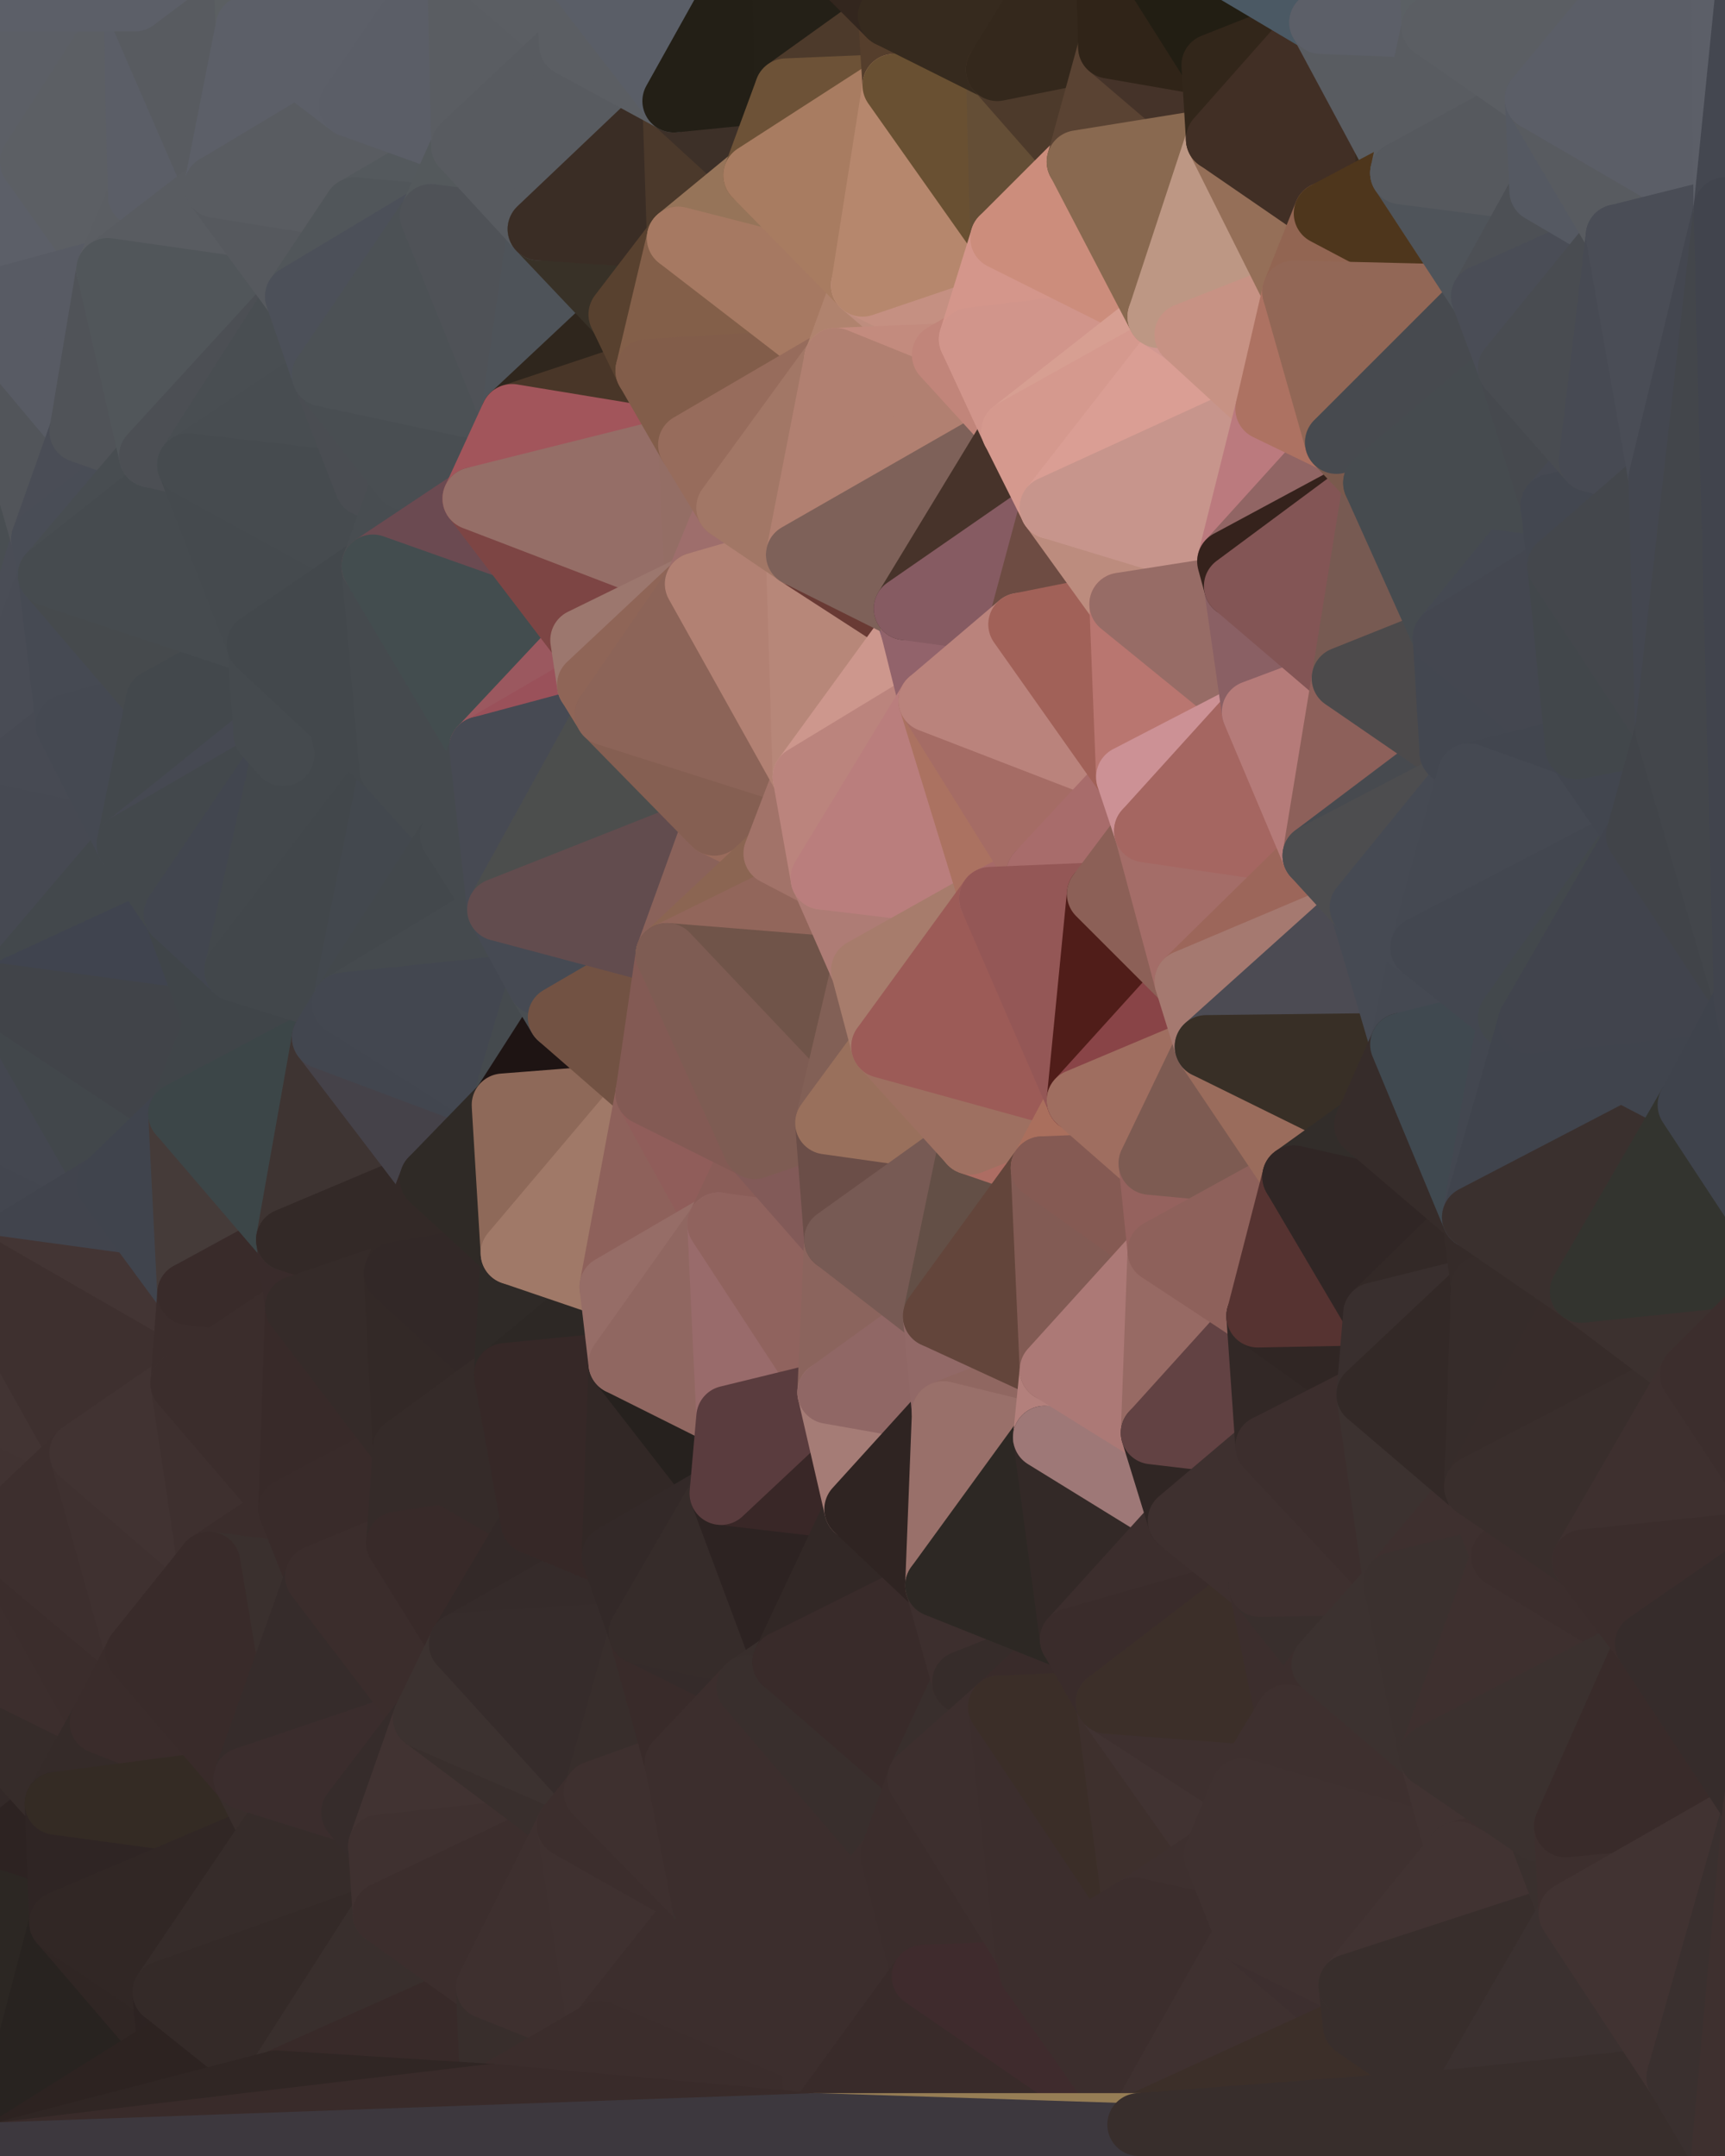 <?xml version="1.0" standalone="yes"?>
<svg width="768" height="960" xmlns="http://www.w3.org/2000/svg" version="1.1" ><polygon points="-59,600 -47,480 -33,16" fill="rgba(70, 74, 83, 1)" stroke="rgba(70, 74, 83, 1)" stroke-width="28" stroke-linejoin="round"/>
		<polygon points="-47,480 -59,600 -11,563" fill="rgba(66, 70, 82, 1)" stroke="rgba(66, 70, 82, 1)" stroke-width="28" stroke-linejoin="round"/>
		<polygon points="-33,16 -47,480 -11,136" fill="rgba(78, 82, 91, 1)" stroke="rgba(78, 82, 91, 1)" stroke-width="28" stroke-linejoin="round"/>
		<polygon points="-47,480 -17,360 -11,136" fill="rgba(72, 76, 85, 1)" stroke="rgba(72, 76, 85, 1)" stroke-width="28" stroke-linejoin="round"/>
		<polygon points="-17,360 -47,480 0,443" fill="rgba(67, 71, 80, 1)" stroke="rgba(67, 71, 80, 1)" stroke-width="28" stroke-linejoin="round"/>
		<polygon points="-59,600 -50,720 -2,683" fill="rgba(65, 49, 49, 1)" stroke="rgba(65, 49, 49, 1)" stroke-width="28" stroke-linejoin="round"/>
		<polygon points="-33,16 -11,136 14,72" fill="rgba(91, 94, 103, 1)" stroke="rgba(91, 94, 103, 1)" stroke-width="28" stroke-linejoin="round"/>
		<polygon points="-11,136 -17,360 19,240" fill="rgba(73, 78, 82, 1)" stroke="rgba(73, 78, 82, 1)" stroke-width="28" stroke-linejoin="round"/>
		<polygon points="19,240 -17,360 22,256" fill="rgba(74, 77, 86, 1)" stroke="rgba(74, 77, 86, 1)" stroke-width="28" stroke-linejoin="round"/>
		<polygon points="-50,720 -22,840 25,803" fill="rgba(51, 41, 40, 1)" stroke="rgba(51, 41, 40, 1)" stroke-width="28" stroke-linejoin="round"/>
		<polygon points="22,256 -17,360 30,323" fill="rgba(73, 76, 85, 1)" stroke="rgba(73, 76, 85, 1)" stroke-width="28" stroke-linejoin="round"/>
		<polygon points="0,0 -33,16 14,72" fill="rgba(92, 95, 100, 1)" stroke="rgba(92, 95, 100, 1)" stroke-width="28" stroke-linejoin="round"/>
		<polygon points="-22,840 -50,720 0,959" fill="rgba(48, 38, 37, 1)" stroke="rgba(48, 38, 37, 1)" stroke-width="28" stroke-linejoin="round"/>
		<polygon points="-11,136 19,240 36,192" fill="rgba(82, 85, 90, 1)" stroke="rgba(82, 85, 90, 1)" stroke-width="28" stroke-linejoin="round"/>
		<polygon points="-59,600 -2,683 36,647" fill="rgba(65, 51, 50, 1)" stroke="rgba(65, 51, 50, 1)" stroke-width="28" stroke-linejoin="round"/>
		<polygon points="25,803 -22,840 27,856" fill="rgba(45, 35, 34, 1)" stroke="rgba(45, 35, 34, 1)" stroke-width="28" stroke-linejoin="round"/>
		<polygon points="-50,720 25,803 45,767" fill="rgba(54, 44, 42, 1)" stroke="rgba(54, 44, 42, 1)" stroke-width="28" stroke-linejoin="round"/>
		<polygon points="-11,563 -59,600 36,647" fill="rgba(66, 52, 51, 1)" stroke="rgba(66, 52, 51, 1)" stroke-width="28" stroke-linejoin="round"/>
		<polygon points="-22,840 0,959 27,856" fill="rgba(44, 39, 35, 1)" stroke="rgba(44, 39, 35, 1)" stroke-width="28" stroke-linejoin="round"/>
		<polygon points="-47,480 -11,563 48,527" fill="rgba(67, 70, 79, 1)" stroke="rgba(67, 70, 79, 1)" stroke-width="28" stroke-linejoin="round"/>
		<polygon points="14,72 -11,136 48,120" fill="rgba(92, 95, 104, 1)" stroke="rgba(92, 95, 104, 1)" stroke-width="28" stroke-linejoin="round"/>
		<polygon points="-2,683 -50,720 45,767" fill="rgba(60, 46, 45, 1)" stroke="rgba(60, 46, 45, 1)" stroke-width="28" stroke-linejoin="round"/>
		<polygon points="0,443 -47,480 48,527" fill="rgba(68, 71, 80, 1)" stroke="rgba(68, 71, 80, 1)" stroke-width="28" stroke-linejoin="round"/>
		<polygon points="30,323 -17,360 57,376" fill="rgba(71, 74, 83, 1)" stroke="rgba(71, 74, 83, 1)" stroke-width="28" stroke-linejoin="round"/>
		<polygon points="-2,683 45,767 61,736" fill="rgba(59, 45, 44, 1)" stroke="rgba(59, 45, 44, 1)" stroke-width="28" stroke-linejoin="round"/>
		<polygon points="-17,360 0,443 57,376" fill="rgba(70, 73, 82, 1)" stroke="rgba(70, 73, 82, 1)" stroke-width="28" stroke-linejoin="round"/>
		<polygon points="14,72 48,120 62,87" fill="rgba(92, 95, 100, 1)" stroke="rgba(92, 95, 100, 1)" stroke-width="28" stroke-linejoin="round"/>
		<polygon points="-11,136 36,192 48,120" fill="rgba(88, 91, 100, 1)" stroke="rgba(88, 91, 100, 1)" stroke-width="28" stroke-linejoin="round"/>
		<polygon points="36,192 19,240 67,203" fill="rgba(74, 77, 86, 1)" stroke="rgba(74, 77, 86, 1)" stroke-width="28" stroke-linejoin="round"/>
		<polygon points="0,0 14,72 60,0" fill="rgba(92, 95, 102, 1)" stroke="rgba(92, 95, 102, 1)" stroke-width="28" stroke-linejoin="round"/>
		<polygon points="27,856 0,959 75,912" fill="rgba(40, 35, 32, 1)" stroke="rgba(40, 35, 32, 1)" stroke-width="28" stroke-linejoin="round"/>
		<polygon points="73,887 27,856 75,912" fill="rgba(48, 38, 36, 1)" stroke="rgba(48, 38, 36, 1)" stroke-width="28" stroke-linejoin="round"/>
		<polygon points="57,376 0,443 78,407" fill="rgba(67, 72, 76, 1)" stroke="rgba(67, 72, 76, 1)" stroke-width="28" stroke-linejoin="round"/>
		<polygon points="22,256 30,323 70,312" fill="rgba(70, 74, 83, 1)" stroke="rgba(70, 74, 83, 1)" stroke-width="28" stroke-linejoin="round"/>
		<polygon points="0,443 48,527 80,496" fill="rgba(66, 71, 75, 1)" stroke="rgba(66, 71, 75, 1)" stroke-width="28" stroke-linejoin="round"/>
		<polygon points="48,527 -11,563 84,576" fill="rgba(65, 68, 77, 1)" stroke="rgba(65, 68, 77, 1)" stroke-width="28" stroke-linejoin="round"/>
		<polygon points="-11,563 81,616 84,576" fill="rgba(67, 53, 52, 1)" stroke="rgba(67, 53, 52, 1)" stroke-width="28" stroke-linejoin="round"/>
		<polygon points="-11,563 36,647 81,616" fill="rgba(62, 48, 47, 1)" stroke="rgba(62, 48, 47, 1)" stroke-width="28" stroke-linejoin="round"/>
		<polygon points="30,323 57,376 70,312" fill="rgba(69, 73, 82, 1)" stroke="rgba(69, 73, 82, 1)" stroke-width="28" stroke-linejoin="round"/>
		<polygon points="36,647 -2,683 61,736" fill="rgba(61, 47, 46, 1)" stroke="rgba(61, 47, 46, 1)" stroke-width="28" stroke-linejoin="round"/>
		<polygon points="36,647 61,736 93,696" fill="rgba(63, 49, 48, 1)" stroke="rgba(63, 49, 48, 1)" stroke-width="28" stroke-linejoin="round"/>
		<polygon points="60,0 14,72 62,87" fill="rgba(92, 95, 100, 1)" stroke="rgba(92, 95, 100, 1)" stroke-width="28" stroke-linejoin="round"/>
		<polygon points="78,407 0,443 96,456" fill="rgba(64, 68, 79, 1)" stroke="rgba(64, 68, 79, 1)" stroke-width="28" stroke-linejoin="round"/>
		<polygon points="0,443 80,496 96,456" fill="rgba(65, 68, 73, 1)" stroke="rgba(65, 68, 73, 1)" stroke-width="28" stroke-linejoin="round"/>
		<polygon points="19,240 22,256 67,203" fill="rgba(73, 77, 86, 1)" stroke="rgba(73, 77, 86, 1)" stroke-width="28" stroke-linejoin="round"/>
		<polygon points="78,407 96,456 105,432" fill="rgba(64, 69, 73, 1)" stroke="rgba(64, 69, 73, 1)" stroke-width="28" stroke-linejoin="round"/>
		<polygon points="48,120 36,192 67,203" fill="rgba(80, 83, 88, 1)" stroke="rgba(80, 83, 88, 1)" stroke-width="28" stroke-linejoin="round"/>
		<polygon points="67,203 22,256 84,207" fill="rgba(72, 77, 81, 1)" stroke="rgba(72, 77, 81, 1)" stroke-width="28" stroke-linejoin="round"/>
		<polygon points="45,767 25,803 109,792" fill="rgba(53, 43, 41, 1)" stroke="rgba(53, 43, 41, 1)" stroke-width="28" stroke-linejoin="round"/>
		<polygon points="62,87 48,120 96,83" fill="rgba(91, 94, 99, 1)" stroke="rgba(91, 94, 99, 1)" stroke-width="28" stroke-linejoin="round"/>
		<polygon points="108,-36 60,0 110,12" fill="rgba(91, 94, 103, 1)" stroke="rgba(91, 94, 103, 1)" stroke-width="28" stroke-linejoin="round"/>
		<polygon points="61,736 45,767 109,792" fill="rgba(58, 44, 43, 1)" stroke="rgba(58, 44, 43, 1)" stroke-width="28" stroke-linejoin="round"/>
		<polygon points="60,0 62,87 96,83" fill="rgba(91, 94, 103, 1)" stroke="rgba(91, 94, 103, 1)" stroke-width="28" stroke-linejoin="round"/>
		<polygon points="81,616 36,647 93,696" fill="rgba(65, 51, 50, 1)" stroke="rgba(65, 51, 50, 1)" stroke-width="28" stroke-linejoin="round"/>
		<polygon points="25,803 27,856 121,816" fill="rgba(47, 37, 36, 1)" stroke="rgba(47, 37, 36, 1)" stroke-width="28" stroke-linejoin="round"/>
		<polygon points="109,792 25,803 121,816" fill="rgba(52, 43, 36, 1)" stroke="rgba(52, 43, 36, 1)" stroke-width="28" stroke-linejoin="round"/>
		<polygon points="22,256 70,312 115,287" fill="rgba(70, 74, 77, 1)" stroke="rgba(70, 74, 77, 1)" stroke-width="28" stroke-linejoin="round"/>
		<polygon points="60,0 96,83 110,12" fill="rgba(88, 91, 96, 1)" stroke="rgba(88, 91, 96, 1)" stroke-width="28" stroke-linejoin="round"/>
		<polygon points="27,856 73,887 121,816" fill="rgba(49, 39, 37, 1)" stroke="rgba(49, 39, 37, 1)" stroke-width="28" stroke-linejoin="round"/>
		<polygon points="115,287 70,312 118,327" fill="rgba(67, 72, 76, 1)" stroke="rgba(67, 72, 76, 1)" stroke-width="28" stroke-linejoin="round"/>
		<polygon points="70,312 57,376 118,327" fill="rgba(67, 72, 76, 1)" stroke="rgba(67, 72, 76, 1)" stroke-width="28" stroke-linejoin="round"/>
		<polygon points="84,207 22,256 115,287" fill="rgba(70, 75, 79, 1)" stroke="rgba(70, 75, 79, 1)" stroke-width="28" stroke-linejoin="round"/>
		<polygon points="0,0 60,0 108,-36" fill="rgba(92, 95, 104, 1)" stroke="rgba(92, 95, 104, 1)" stroke-width="28" stroke-linejoin="round"/>
		<polygon points="80,496 48,527 84,576" fill="rgba(64, 68, 77, 1)" stroke="rgba(64, 68, 77, 1)" stroke-width="28" stroke-linejoin="round"/>
		<polygon points="80,496 84,576 128,552" fill="rgba(69, 59, 57, 1)" stroke="rgba(69, 59, 57, 1)" stroke-width="28" stroke-linejoin="round"/>
		<polygon points="84,576 81,616 132,582" fill="rgba(59, 45, 44, 1)" stroke="rgba(59, 45, 44, 1)" stroke-width="28" stroke-linejoin="round"/>
		<polygon points="128,552 84,576 132,582" fill="rgba(57, 43, 42, 1)" stroke="rgba(57, 43, 42, 1)" stroke-width="28" stroke-linejoin="round"/>
		<polygon points="96,83 48,120 132,132" fill="rgba(89, 92, 97, 1)" stroke="rgba(89, 92, 97, 1)" stroke-width="28" stroke-linejoin="round"/>
		<polygon points="48,120 67,203 132,132" fill="rgba(81, 86, 90, 1)" stroke="rgba(81, 86, 90, 1)" stroke-width="28" stroke-linejoin="round"/>
		<polygon points="67,203 84,207 132,132" fill="rgba(76, 79, 84, 1)" stroke="rgba(76, 79, 84, 1)" stroke-width="28" stroke-linejoin="round"/>
		<polygon points="81,616 93,696 129,672" fill="rgba(62, 48, 47, 1)" stroke="rgba(62, 48, 47, 1)" stroke-width="28" stroke-linejoin="round"/>
		<polygon points="118,327 57,376 126,336" fill="rgba(70, 73, 82, 1)" stroke="rgba(70, 73, 82, 1)" stroke-width="28" stroke-linejoin="round"/>
		<polygon points="73,887 75,912 123,927" fill="rgba(45, 35, 34, 1)" stroke="rgba(45, 35, 34, 1)" stroke-width="28" stroke-linejoin="round"/>
		<polygon points="129,672 93,696 141,702" fill="rgba(59, 45, 44, 1)" stroke="rgba(59, 45, 44, 1)" stroke-width="28" stroke-linejoin="round"/>
		<polygon points="57,376 78,407 126,336" fill="rgba(67, 72, 76, 1)" stroke="rgba(67, 72, 76, 1)" stroke-width="28" stroke-linejoin="round"/>
		<polygon points="105,432 96,456 144,462" fill="rgba(64, 69, 73, 1)" stroke="rgba(64, 69, 73, 1)" stroke-width="28" stroke-linejoin="round"/>
		<polygon points="132,132 84,207 144,167" fill="rgba(73, 78, 82, 1)" stroke="rgba(73, 78, 82, 1)" stroke-width="28" stroke-linejoin="round"/>
		<polygon points="105,432 144,462 153,447" fill="rgba(66, 70, 79, 1)" stroke="rgba(66, 70, 79, 1)" stroke-width="28" stroke-linejoin="round"/>
		<polygon points="96,456 80,496 144,462" fill="rgba(64, 69, 73, 1)" stroke="rgba(64, 69, 73, 1)" stroke-width="28" stroke-linejoin="round"/>
		<polygon points="110,12 96,83 156,47" fill="rgba(92, 95, 104, 1)" stroke="rgba(92, 95, 104, 1)" stroke-width="28" stroke-linejoin="round"/>
		<polygon points="96,83 132,132 158,93" fill="rgba(86, 89, 94, 1)" stroke="rgba(86, 89, 94, 1)" stroke-width="28" stroke-linejoin="round"/>
		<polygon points="109,792 121,816 157,807" fill="rgba(57, 46, 44, 1)" stroke="rgba(57, 46, 44, 1)" stroke-width="28" stroke-linejoin="round"/>
		<polygon points="93,696 109,792 141,702" fill="rgba(58, 48, 46, 1)" stroke="rgba(58, 48, 46, 1)" stroke-width="28" stroke-linejoin="round"/>
		<polygon points="75,912 0,959 123,927" fill="rgba(45, 35, 33, 1)" stroke="rgba(45, 35, 33, 1)" stroke-width="28" stroke-linejoin="round"/>
		<polygon points="93,696 61,736 109,792" fill="rgba(57, 43, 42, 1)" stroke="rgba(57, 43, 42, 1)" stroke-width="28" stroke-linejoin="round"/>
		<polygon points="144,167 84,207 163,216" fill="rgba(72, 77, 81, 1)" stroke="rgba(72, 77, 81, 1)" stroke-width="28" stroke-linejoin="round"/>
		<polygon points="156,47 96,83 158,93" fill="rgba(89, 92, 97, 1)" stroke="rgba(89, 92, 97, 1)" stroke-width="28" stroke-linejoin="round"/>
		<polygon points="84,207 115,287 166,252" fill="rgba(69, 74, 78, 1)" stroke="rgba(69, 74, 78, 1)" stroke-width="28" stroke-linejoin="round"/>
		<polygon points="163,216 84,207 166,252" fill="rgba(70, 75, 79, 1)" stroke="rgba(70, 75, 79, 1)" stroke-width="28" stroke-linejoin="round"/>
		<polygon points="157,807 121,816 169,822" fill="rgba(59, 45, 44, 1)" stroke="rgba(59, 45, 44, 1)" stroke-width="28" stroke-linejoin="round"/>
		<polygon points="81,616 129,672 132,582" fill="rgba(59, 45, 44, 1)" stroke="rgba(59, 45, 44, 1)" stroke-width="28" stroke-linejoin="round"/>
		<polygon points="169,822 121,816 171,852" fill="rgba(63, 49, 48, 1)" stroke="rgba(63, 49, 48, 1)" stroke-width="28" stroke-linejoin="round"/>
		<polygon points="121,816 73,887 171,852" fill="rgba(54, 44, 42, 1)" stroke="rgba(54, 44, 42, 1)" stroke-width="28" stroke-linejoin="round"/>
		<polygon points="80,496 128,552 144,462" fill="rgba(60, 70, 72, 1)" stroke="rgba(60, 70, 72, 1)" stroke-width="28" stroke-linejoin="round"/>
		<polygon points="78,407 105,432 126,336" fill="rgba(66, 70, 79, 1)" stroke="rgba(66, 70, 79, 1)" stroke-width="28" stroke-linejoin="round"/>
		<polygon points="128,552 132,582 176,567" fill="rgba(57, 43, 43, 1)" stroke="rgba(57, 43, 43, 1)" stroke-width="28" stroke-linejoin="round"/>
		<polygon points="73,887 123,927 171,852" fill="rgba(52, 42, 40, 1)" stroke="rgba(52, 42, 40, 1)" stroke-width="28" stroke-linejoin="round"/>
		<polygon points="129,672 141,702 177,687" fill="rgba(57, 43, 42, 1)" stroke="rgba(57, 43, 42, 1)" stroke-width="28" stroke-linejoin="round"/>
		<polygon points="132,582 129,672 180,645" fill="rgba(56, 42, 41, 1)" stroke="rgba(56, 42, 41, 1)" stroke-width="28" stroke-linejoin="round"/>
		<polygon points="129,672 177,687 180,645" fill="rgba(57, 43, 42, 1)" stroke="rgba(57, 43, 42, 1)" stroke-width="28" stroke-linejoin="round"/>
		<polygon points="141,702 109,792 189,765" fill="rgba(54, 44, 43, 1)" stroke="rgba(54, 44, 43, 1)" stroke-width="28" stroke-linejoin="round"/>
		<polygon points="109,792 157,807 189,765" fill="rgba(59, 45, 45, 1)" stroke="rgba(59, 45, 45, 1)" stroke-width="28" stroke-linejoin="round"/>
		<polygon points="144,462 128,552 192,525" fill="rgba(62, 52, 50, 1)" stroke="rgba(62, 52, 50, 1)" stroke-width="28" stroke-linejoin="round"/>
		<polygon points="128,552 176,567 192,525" fill="rgba(51, 41, 39, 1)" stroke="rgba(51, 41, 39, 1)" stroke-width="28" stroke-linejoin="round"/>
		<polygon points="163,216 166,252 180,213" fill="rgba(70, 75, 79, 1)" stroke="rgba(70, 75, 79, 1)" stroke-width="28" stroke-linejoin="round"/>
		<polygon points="144,167 163,216 180,213" fill="rgba(74, 77, 82, 1)" stroke="rgba(74, 77, 82, 1)" stroke-width="28" stroke-linejoin="round"/>
		<polygon points="115,287 126,336 174,342" fill="rgba(67, 72, 76, 1)" stroke="rgba(67, 72, 76, 1)" stroke-width="28" stroke-linejoin="round"/>
		<polygon points="126,336 105,432 174,342" fill="rgba(67, 72, 76, 1)" stroke="rgba(67, 72, 76, 1)" stroke-width="28" stroke-linejoin="round"/>
		<polygon points="115,287 118,327 126,336" fill="rgba(69, 74, 78, 1)" stroke="rgba(69, 74, 78, 1)" stroke-width="28" stroke-linejoin="round"/>
		<polygon points="105,432 153,447 174,342" fill="rgba(66, 71, 75, 1)" stroke="rgba(66, 71, 75, 1)" stroke-width="28" stroke-linejoin="round"/>
		<polygon points="108,-36 110,12 204,-23" fill="rgba(91, 95, 98, 1)" stroke="rgba(91, 95, 98, 1)" stroke-width="28" stroke-linejoin="round"/>
		<polygon points="174,342 153,447 201,372" fill="rgba(67, 72, 78, 1)" stroke="rgba(67, 72, 78, 1)" stroke-width="28" stroke-linejoin="round"/>
		<polygon points="141,702 189,765 205,732" fill="rgba(59, 45, 44, 1)" stroke="rgba(59, 45, 44, 1)" stroke-width="28" stroke-linejoin="round"/>
		<polygon points="156,47 158,93 206,65" fill="rgba(89, 92, 97, 1)" stroke="rgba(89, 92, 97, 1)" stroke-width="28" stroke-linejoin="round"/>
		<polygon points="158,93 192,96 206,65" fill="rgba(84, 89, 93, 1)" stroke="rgba(84, 89, 93, 1)" stroke-width="28" stroke-linejoin="round"/>
		<polygon points="177,687 141,702 205,732" fill="rgba(59, 45, 44, 1)" stroke="rgba(59, 45, 44, 1)" stroke-width="28" stroke-linejoin="round"/>
		<polygon points="110,12 156,47 204,-23" fill="rgba(92, 95, 104, 1)" stroke="rgba(92, 95, 104, 1)" stroke-width="28" stroke-linejoin="round"/>
		<polygon points="176,567 132,582 180,645" fill="rgba(53, 43, 41, 1)" stroke="rgba(53, 43, 41, 1)" stroke-width="28" stroke-linejoin="round"/>
		<polygon points="166,252 115,287 174,342" fill="rgba(67, 72, 76, 1)" stroke="rgba(67, 72, 76, 1)" stroke-width="28" stroke-linejoin="round"/>
		<polygon points="158,93 132,132 192,96" fill="rgba(81, 86, 90, 1)" stroke="rgba(81, 86, 90, 1)" stroke-width="28" stroke-linejoin="round"/>
		<polygon points="180,213 166,252 211,222" fill="rgba(72, 77, 81, 1)" stroke="rgba(72, 77, 81, 1)" stroke-width="28" stroke-linejoin="round"/>
		<polygon points="157,807 169,822 189,765" fill="rgba(54, 44, 43, 1)" stroke="rgba(54, 44, 43, 1)" stroke-width="28" stroke-linejoin="round"/>
		<polygon points="171,852 123,927 217,885" fill="rgba(57, 47, 45, 1)" stroke="rgba(57, 47, 45, 1)" stroke-width="28" stroke-linejoin="round"/>
		<polygon points="174,342 201,372 214,333" fill="rgba(69, 74, 78, 1)" stroke="rgba(69, 74, 78, 1)" stroke-width="28" stroke-linejoin="round"/>
		<polygon points="132,132 144,167 192,96" fill="rgba(76, 80, 89, 1)" stroke="rgba(76, 80, 89, 1)" stroke-width="28" stroke-linejoin="round"/>
		<polygon points="201,372 153,447 222,405" fill="rgba(67, 72, 76, 1)" stroke="rgba(67, 72, 76, 1)" stroke-width="28" stroke-linejoin="round"/>
		<polygon points="217,885 123,927 219,933" fill="rgba(56, 42, 41, 1)" stroke="rgba(56, 42, 41, 1)" stroke-width="28" stroke-linejoin="round"/>
		<polygon points="144,462 192,525 224,492" fill="rgba(69, 66, 73, 1)" stroke="rgba(69, 66, 73, 1)" stroke-width="28" stroke-linejoin="round"/>
		<polygon points="176,567 180,645 225,612" fill="rgba(51, 41, 39, 1)" stroke="rgba(51, 41, 39, 1)" stroke-width="28" stroke-linejoin="round"/>
		<polygon points="153,447 144,462 224,492" fill="rgba(66, 70, 79, 1)" stroke="rgba(66, 70, 79, 1)" stroke-width="28" stroke-linejoin="round"/>
		<polygon points="192,525 176,567 228,558" fill="rgba(51, 41, 39, 1)" stroke="rgba(51, 41, 39, 1)" stroke-width="28" stroke-linejoin="round"/>
		<polygon points="180,213 211,222 228,185" fill="rgba(73, 78, 82, 1)" stroke="rgba(73, 78, 82, 1)" stroke-width="28" stroke-linejoin="round"/>
		<polygon points="144,167 180,213 228,185" fill="rgba(73, 78, 82, 1)" stroke="rgba(73, 78, 82, 1)" stroke-width="28" stroke-linejoin="round"/>
		<polygon points="166,252 174,342 214,333" fill="rgba(69, 74, 78, 1)" stroke="rgba(69, 74, 78, 1)" stroke-width="28" stroke-linejoin="round"/>
		<polygon points="180,645 177,687 237,678" fill="rgba(53, 43, 41, 1)" stroke="rgba(53, 43, 41, 1)" stroke-width="28" stroke-linejoin="round"/>
		<polygon points="176,567 225,612 228,558" fill="rgba(50, 40, 39, 1)" stroke="rgba(50, 40, 39, 1)" stroke-width="28" stroke-linejoin="round"/>
		<polygon points="204,-23 156,47 206,65" fill="rgba(91, 94, 103, 1)" stroke="rgba(91, 94, 103, 1)" stroke-width="28" stroke-linejoin="round"/>
		<polygon points="206,65 192,96 240,102" fill="rgba(84, 89, 92, 1)" stroke="rgba(84, 89, 92, 1)" stroke-width="28" stroke-linejoin="round"/>
		<polygon points="222,405 153,447 240,438" fill="rgba(69, 74, 78, 1)" stroke="rgba(69, 74, 78, 1)" stroke-width="28" stroke-linejoin="round"/>
		<polygon points="153,447 224,492 240,438" fill="rgba(67, 71, 80, 1)" stroke="rgba(67, 71, 80, 1)" stroke-width="28" stroke-linejoin="round"/>
		<polygon points="177,687 205,732 237,678" fill="rgba(56, 42, 41, 1)" stroke="rgba(56, 42, 41, 1)" stroke-width="28" stroke-linejoin="round"/>
		<polygon points="192,96 144,167 228,185" fill="rgba(76, 81, 85, 1)" stroke="rgba(76, 81, 85, 1)" stroke-width="28" stroke-linejoin="round"/>
		<polygon points="240,438 224,492 249,453" fill="rgba(69, 74, 78, 1)" stroke="rgba(69, 74, 78, 1)" stroke-width="28" stroke-linejoin="round"/>
		<polygon points="189,765 169,822 253,813" fill="rgba(65, 51, 50, 1)" stroke="rgba(65, 51, 50, 1)" stroke-width="28" stroke-linejoin="round"/>
		<polygon points="225,612 180,645 237,678" fill="rgba(53, 43, 41, 1)" stroke="rgba(53, 43, 41, 1)" stroke-width="28" stroke-linejoin="round"/>
		<polygon points="204,-23 206,65 254,20" fill="rgba(90, 93, 98, 1)" stroke="rgba(90, 93, 98, 1)" stroke-width="28" stroke-linejoin="round"/>
		<polygon points="252,-17 204,-23 254,20" fill="rgba(91, 94, 99, 1)" stroke="rgba(91, 94, 99, 1)" stroke-width="28" stroke-linejoin="round"/>
		<polygon points="169,822 171,852 253,813" fill="rgba(63, 49, 48, 1)" stroke="rgba(63, 49, 48, 1)" stroke-width="28" stroke-linejoin="round"/>
		<polygon points="192,96 228,185 240,102" fill="rgba(79, 82, 87, 1)" stroke="rgba(79, 82, 87, 1)" stroke-width="28" stroke-linejoin="round"/>
		<polygon points="224,492 192,525 228,558" fill="rgba(47, 42, 38, 1)" stroke="rgba(47, 42, 38, 1)" stroke-width="28" stroke-linejoin="round"/>
		<polygon points="211,222 166,252 259,285" fill="rgba(107, 74, 81, 1)" stroke="rgba(107, 74, 81, 1)" stroke-width="28" stroke-linejoin="round"/>
		<polygon points="166,252 214,333 259,285" fill="rgba(67, 77, 79, 1)" stroke="rgba(67, 77, 79, 1)" stroke-width="28" stroke-linejoin="round"/>
		<polygon points="171,852 217,885 253,813" fill="rgba(60, 46, 45, 1)" stroke="rgba(60, 46, 45, 1)" stroke-width="28" stroke-linejoin="round"/>
		<polygon points="259,285 214,333 262,305" fill="rgba(155, 88, 95, 1)" stroke="rgba(155, 88, 95, 1)" stroke-width="28" stroke-linejoin="round"/>
		<polygon points="217,885 219,933 267,905" fill="rgba(56, 46, 44, 1)" stroke="rgba(56, 46, 44, 1)" stroke-width="28" stroke-linejoin="round"/>
		<polygon points="189,765 253,813 265,798" fill="rgba(57, 47, 45, 1)" stroke="rgba(57, 47, 45, 1)" stroke-width="28" stroke-linejoin="round"/>
		<polygon points="262,305 214,333 270,318" fill="rgba(154, 81, 90, 1)" stroke="rgba(154, 81, 90, 1)" stroke-width="28" stroke-linejoin="round"/>
		<polygon points="228,558 225,612 272,573" fill="rgba(47, 42, 39, 1)" stroke="rgba(47, 42, 39, 1)" stroke-width="28" stroke-linejoin="round"/>
		<polygon points="272,573 225,612 276,607" fill="rgba(45, 40, 37, 1)" stroke="rgba(45, 40, 37, 1)" stroke-width="28" stroke-linejoin="round"/>
		<polygon points="240,102 228,185 276,140" fill="rgba(78, 83, 89, 1)" stroke="rgba(78, 83, 89, 1)" stroke-width="28" stroke-linejoin="round"/>
		<polygon points="237,678 205,732 273,693" fill="rgba(51, 41, 40, 1)" stroke="rgba(51, 41, 40, 1)" stroke-width="28" stroke-linejoin="round"/>
		<polygon points="205,732 189,765 265,798" fill="rgba(60, 50, 48, 1)" stroke="rgba(60, 50, 48, 1)" stroke-width="28" stroke-linejoin="round"/>
		<polygon points="273,693 205,732 285,727" fill="rgba(53, 43, 42, 1)" stroke="rgba(53, 43, 42, 1)" stroke-width="28" stroke-linejoin="round"/>
		<polygon points="276,140 228,185 288,165" fill="rgba(47, 38, 29, 1)" stroke="rgba(47, 38, 29, 1)" stroke-width="28" stroke-linejoin="round"/>
		<polygon points="249,453 224,492 288,487" fill="rgba(30, 20, 19, 1)" stroke="rgba(30, 20, 19, 1)" stroke-width="28" stroke-linejoin="round"/>
		<polygon points="205,732 265,798 285,727" fill="rgba(54, 44, 43, 1)" stroke="rgba(54, 44, 43, 1)" stroke-width="28" stroke-linejoin="round"/>
		<polygon points="225,612 237,678 276,607" fill="rgba(54, 40, 39, 1)" stroke="rgba(54, 40, 39, 1)" stroke-width="28" stroke-linejoin="round"/>
		<polygon points="206,65 240,102 254,20" fill="rgba(88, 91, 96, 1)" stroke="rgba(88, 91, 96, 1)" stroke-width="28" stroke-linejoin="round"/>
		<polygon points="214,333 201,372 222,405" fill="rgba(69, 74, 78, 1)" stroke="rgba(69, 74, 78, 1)" stroke-width="28" stroke-linejoin="round"/>
		<polygon points="240,438 249,453 297,425" fill="rgba(73, 78, 82, 1)" stroke="rgba(73, 78, 82, 1)" stroke-width="28" stroke-linejoin="round"/>
		<polygon points="240,102 276,140 302,106" fill="rgba(56, 49, 39, 1)" stroke="rgba(56, 49, 39, 1)" stroke-width="28" stroke-linejoin="round"/>
		<polygon points="254,20 240,102 300,45" fill="rgba(88, 91, 96, 1)" stroke="rgba(88, 91, 96, 1)" stroke-width="28" stroke-linejoin="round"/>
		<polygon points="222,405 240,438 297,425" fill="rgba(70, 74, 83, 1)" stroke="rgba(70, 74, 83, 1)" stroke-width="28" stroke-linejoin="round"/>
		<polygon points="224,492 228,558 288,487" fill="rgba(142, 105, 89, 1)" stroke="rgba(142, 105, 89, 1)" stroke-width="28" stroke-linejoin="round"/>
		<polygon points="214,333 222,405 270,318" fill="rgba(71, 74, 83, 1)" stroke="rgba(71, 74, 83, 1)" stroke-width="28" stroke-linejoin="round"/>
		<polygon points="253,813 217,885 267,905" fill="rgba(62, 48, 47, 1)" stroke="rgba(62, 48, 47, 1)" stroke-width="28" stroke-linejoin="round"/>
		<polygon points="288,165 228,185 307,198" fill="rgba(73, 54, 40, 1)" stroke="rgba(73, 54, 40, 1)" stroke-width="28" stroke-linejoin="round"/>
		<polygon points="285,727 265,798 301,785" fill="rgba(56, 46, 44, 1)" stroke="rgba(56, 46, 44, 1)" stroke-width="28" stroke-linejoin="round"/>
		<polygon points="228,558 272,573 288,487" fill="rgba(160, 121, 104, 1)" stroke="rgba(160, 121, 104, 1)" stroke-width="28" stroke-linejoin="round"/>
		<polygon points="253,813 267,905 313,847" fill="rgba(63, 49, 48, 1)" stroke="rgba(63, 49, 48, 1)" stroke-width="28" stroke-linejoin="round"/>
		<polygon points="228,185 211,222 307,198" fill="rgba(162, 85, 91, 1)" stroke="rgba(162, 85, 91, 1)" stroke-width="28" stroke-linejoin="round"/>
		<polygon points="300,45 240,102 302,106" fill="rgba(58, 45, 37, 1)" stroke="rgba(58, 45, 37, 1)" stroke-width="28" stroke-linejoin="round"/>
		<polygon points="237,678 273,693 276,607" fill="rgba(54, 40, 39, 1)" stroke="rgba(54, 40, 39, 1)" stroke-width="28" stroke-linejoin="round"/>
		<polygon points="313,847 267,905 315,860" fill="rgba(60, 46, 45, 1)" stroke="rgba(60, 46, 45, 1)" stroke-width="28" stroke-linejoin="round"/>
		<polygon points="249,453 288,487 297,425" fill="rgba(114, 82, 67, 1)" stroke="rgba(114, 82, 67, 1)" stroke-width="28" stroke-linejoin="round"/>
		<polygon points="270,318 222,405 318,367" fill="rgba(76, 78, 77, 1)" stroke="rgba(76, 78, 77, 1)" stroke-width="28" stroke-linejoin="round"/>
		<polygon points="265,798 253,813 313,847" fill="rgba(60, 46, 45, 1)" stroke="rgba(60, 46, 45, 1)" stroke-width="28" stroke-linejoin="round"/>
		<polygon points="211,222 259,285 310,260" fill="rgba(125, 69, 68, 1)" stroke="rgba(125, 69, 68, 1)" stroke-width="28" stroke-linejoin="round"/>
		<polygon points="307,198 211,222 310,260" fill="rgba(149, 110, 103, 1)" stroke="rgba(149, 110, 103, 1)" stroke-width="28" stroke-linejoin="round"/>
		<polygon points="222,405 297,425 318,367" fill="rgba(98, 76, 78, 1)" stroke="rgba(98, 76, 78, 1)" stroke-width="28" stroke-linejoin="round"/>
		<polygon points="276,607 273,693 321,665" fill="rgba(50, 40, 38, 1)" stroke="rgba(50, 40, 38, 1)" stroke-width="28" stroke-linejoin="round"/>
		<polygon points="288,487 272,573 320,545" fill="rgba(142, 97, 91, 1)" stroke="rgba(142, 97, 91, 1)" stroke-width="28" stroke-linejoin="round"/>
		<polygon points="276,607 321,665 324,631" fill="rgba(38, 33, 30, 1)" stroke="rgba(38, 33, 30, 1)" stroke-width="28" stroke-linejoin="round"/>
		<polygon points="307,198 310,260 324,226" fill="rgba(148, 110, 101, 1)" stroke="rgba(148, 110, 101, 1)" stroke-width="28" stroke-linejoin="round"/>
		<polygon points="301,785 265,798 313,847" fill="rgba(62, 48, 47, 1)" stroke="rgba(62, 48, 47, 1)" stroke-width="28" stroke-linejoin="round"/>
		<polygon points="259,285 262,305 310,260" fill="rgba(156, 119, 110, 1)" stroke="rgba(156, 119, 110, 1)" stroke-width="28" stroke-linejoin="round"/>
		<polygon points="262,305 270,318 310,260" fill="rgba(143, 101, 87, 1)" stroke="rgba(143, 101, 87, 1)" stroke-width="28" stroke-linejoin="round"/>
		<polygon points="285,727 301,785 333,751" fill="rgba(57, 43, 42, 1)" stroke="rgba(57, 43, 42, 1)" stroke-width="28" stroke-linejoin="round"/>
		<polygon points="288,487 320,545 336,511" fill="rgba(144, 93, 90, 1)" stroke="rgba(144, 93, 90, 1)" stroke-width="28" stroke-linejoin="round"/>
		<polygon points="300,45 302,106 336,78" fill="rgba(75, 57, 43, 1)" stroke="rgba(75, 57, 43, 1)" stroke-width="28" stroke-linejoin="round"/>
		<polygon points="276,140 288,165 302,106" fill="rgba(88, 65, 47, 1)" stroke="rgba(88, 65, 47, 1)" stroke-width="28" stroke-linejoin="round"/>
		<polygon points="252,-17 254,20 300,45" fill="rgba(91, 94, 99, 1)" stroke="rgba(91, 94, 99, 1)" stroke-width="28" stroke-linejoin="round"/>
		<polygon points="273,693 285,727 321,665" fill="rgba(51, 41, 40, 1)" stroke="rgba(51, 41, 40, 1)" stroke-width="28" stroke-linejoin="round"/>
		<polygon points="300,45 336,78 350,40" fill="rgba(61, 48, 40, 1)" stroke="rgba(61, 48, 40, 1)" stroke-width="28" stroke-linejoin="round"/>
		<polygon points="318,367 297,425 345,380" fill="rgba(138, 98, 90, 1)" stroke="rgba(138, 98, 90, 1)" stroke-width="28" stroke-linejoin="round"/>
		<polygon points="272,573 276,607 320,545" fill="rgba(150, 109, 103, 1)" stroke="rgba(150, 109, 103, 1)" stroke-width="28" stroke-linejoin="round"/>
		<polygon points="324,226 310,260 355,247" fill="rgba(158, 110, 108, 1)" stroke="rgba(158, 110, 108, 1)" stroke-width="28" stroke-linejoin="round"/>
		<polygon points="285,727 333,751 349,740" fill="rgba(53, 43, 42, 1)" stroke="rgba(53, 43, 42, 1)" stroke-width="28" stroke-linejoin="round"/>
		<polygon points="252,-17 300,45 348,-41" fill="rgba(90, 94, 103, 1)" stroke="rgba(90, 94, 103, 1)" stroke-width="28" stroke-linejoin="round"/>
		<polygon points="320,545 276,607 324,631" fill="rgba(144, 103, 97, 1)" stroke="rgba(144, 103, 97, 1)" stroke-width="28" stroke-linejoin="round"/>
		<polygon points="318,367 345,380 358,346" fill="rgba(153, 107, 92, 1)" stroke="rgba(153, 107, 92, 1)" stroke-width="28" stroke-linejoin="round"/>
		<polygon points="321,665 285,727 349,740" fill="rgba(54, 44, 42, 1)" stroke="rgba(54, 44, 42, 1)" stroke-width="28" stroke-linejoin="round"/>
		<polygon points="270,318 318,367 358,346" fill="rgba(133, 95, 82, 1)" stroke="rgba(133, 95, 82, 1)" stroke-width="28" stroke-linejoin="round"/>
		<polygon points="313,847 315,860 361,871" fill="rgba(59, 49, 47, 1)" stroke="rgba(59, 49, 47, 1)" stroke-width="28" stroke-linejoin="round"/>
		<polygon points="348,-41 300,45 350,40" fill="rgba(35, 31, 22, 1)" stroke="rgba(35, 31, 22, 1)" stroke-width="28" stroke-linejoin="round"/>
		<polygon points="336,511 320,545 372,552" fill="rgba(138, 93, 88, 1)" stroke="rgba(138, 93, 88, 1)" stroke-width="28" stroke-linejoin="round"/>
		<polygon points="302,106 288,165 372,160" fill="rgba(131, 95, 73, 1)" stroke="rgba(131, 95, 73, 1)" stroke-width="28" stroke-linejoin="round"/>
		<polygon points="288,165 307,198 372,160" fill="rgba(130, 93, 74, 1)" stroke="rgba(130, 93, 74, 1)" stroke-width="28" stroke-linejoin="round"/>
		<polygon points="345,380 297,425 366,391" fill="rgba(139, 101, 82, 1)" stroke="rgba(139, 101, 82, 1)" stroke-width="28" stroke-linejoin="round"/>
		<polygon points="315,860 267,905 363,946" fill="rgba(60, 46, 45, 1)" stroke="rgba(60, 46, 45, 1)" stroke-width="28" stroke-linejoin="round"/>
		<polygon points="361,871 315,860 363,946" fill="rgba(60, 46, 45, 1)" stroke="rgba(60, 46, 45, 1)" stroke-width="28" stroke-linejoin="round"/>
		<polygon points="267,905 219,933 363,946" fill="rgba(59, 45, 44, 1)" stroke="rgba(59, 45, 44, 1)" stroke-width="28" stroke-linejoin="round"/>
		<polygon points="310,260 270,318 358,346" fill="rgba(140, 100, 88, 1)" stroke="rgba(140, 100, 88, 1)" stroke-width="28" stroke-linejoin="round"/>
		<polygon points="297,425 288,487 336,511" fill="rgba(131, 90, 84, 1)" stroke="rgba(131, 90, 84, 1)" stroke-width="28" stroke-linejoin="round"/>
		<polygon points="320,545 324,631 369,620" fill="rgba(153, 107, 107, 1)" stroke="rgba(153, 107, 107, 1)" stroke-width="28" stroke-linejoin="round"/>
		<polygon points="336,78 302,106 384,127" fill="rgba(150, 116, 89, 1)" stroke="rgba(150, 116, 89, 1)" stroke-width="28" stroke-linejoin="round"/>
		<polygon points="302,106 372,160 384,127" fill="rgba(166, 121, 98, 1)" stroke="rgba(166, 121, 98, 1)" stroke-width="28" stroke-linejoin="round"/>
		<polygon points="366,391 297,425 384,432" fill="rgba(146, 102, 91, 1)" stroke="rgba(146, 102, 91, 1)" stroke-width="28" stroke-linejoin="round"/>
		<polygon points="297,425 368,500 384,432" fill="rgba(112, 84, 73, 1)" stroke="rgba(112, 84, 73, 1)" stroke-width="28" stroke-linejoin="round"/>
		<polygon points="321,665 349,740 381,672" fill="rgba(45, 35, 34, 1)" stroke="rgba(45, 35, 34, 1)" stroke-width="28" stroke-linejoin="round"/>
		<polygon points="369,620 321,665 381,672" fill="rgba(57, 39, 39, 1)" stroke="rgba(57, 39, 39, 1)" stroke-width="28" stroke-linejoin="round"/>
		<polygon points="320,545 369,620 372,552" fill="rgba(144, 99, 94, 1)" stroke="rgba(144, 99, 94, 1)" stroke-width="28" stroke-linejoin="round"/>
		<polygon points="368,500 336,511 372,552" fill="rgba(130, 90, 88, 1)" stroke="rgba(130, 90, 88, 1)" stroke-width="28" stroke-linejoin="round"/>
		<polygon points="307,198 324,226 372,160" fill="rgba(151, 108, 92, 1)" stroke="rgba(151, 108, 92, 1)" stroke-width="28" stroke-linejoin="round"/>
		<polygon points="324,631 321,665 369,620" fill="rgba(90, 60, 62, 1)" stroke="rgba(90, 60, 62, 1)" stroke-width="28" stroke-linejoin="round"/>
		<polygon points="297,425 336,511 368,500" fill="rgba(126, 92, 83, 1)" stroke="rgba(126, 92, 83, 1)" stroke-width="28" stroke-linejoin="round"/>
		<polygon points="358,346 345,380 366,391" fill="rgba(162, 115, 105, 1)" stroke="rgba(162, 115, 105, 1)" stroke-width="28" stroke-linejoin="round"/>
		<polygon points="384,432 368,500 393,466" fill="rgba(130, 96, 86, 1)" stroke="rgba(130, 96, 86, 1)" stroke-width="28" stroke-linejoin="round"/>
		<polygon points="355,247 310,260 358,346" fill="rgba(178, 129, 115, 1)" stroke="rgba(178, 129, 115, 1)" stroke-width="28" stroke-linejoin="round"/>
		<polygon points="348,-41 350,40 396,7" fill="rgba(36, 32, 23, 1)" stroke="rgba(36, 32, 23, 1)" stroke-width="28" stroke-linejoin="round"/>
		<polygon points="313,847 361,871 397,826" fill="rgba(60, 46, 45, 1)" stroke="rgba(60, 46, 45, 1)" stroke-width="28" stroke-linejoin="round"/>
		<polygon points="396,7 350,40 398,38" fill="rgba(77, 58, 43, 1)" stroke="rgba(77, 58, 43, 1)" stroke-width="28" stroke-linejoin="round"/>
		<polygon points="301,785 313,847 397,826" fill="rgba(60, 46, 45, 1)" stroke="rgba(60, 46, 45, 1)" stroke-width="28" stroke-linejoin="round"/>
		<polygon points="333,751 301,785 397,826" fill="rgba(60, 46, 45, 1)" stroke="rgba(60, 46, 45, 1)" stroke-width="28" stroke-linejoin="round"/>
		<polygon points="355,247 358,346 406,280" fill="rgba(183, 135, 121, 1)" stroke="rgba(183, 135, 121, 1)" stroke-width="28" stroke-linejoin="round"/>
		<polygon points="403,271 355,247 406,280" fill="rgba(105, 58, 52, 1)" stroke="rgba(105, 58, 52, 1)" stroke-width="28" stroke-linejoin="round"/>
		<polygon points="324,226 355,247 372,160" fill="rgba(162, 119, 102, 1)" stroke="rgba(162, 119, 102, 1)" stroke-width="28" stroke-linejoin="round"/>
		<polygon points="349,740 333,751 409,792" fill="rgba(56, 46, 44, 1)" stroke="rgba(56, 46, 44, 1)" stroke-width="28" stroke-linejoin="round"/>
		<polygon points="333,751 397,826 409,792" fill="rgba(57, 47, 45, 1)" stroke="rgba(57, 47, 45, 1)" stroke-width="28" stroke-linejoin="round"/>
		<polygon points="406,280 358,346 414,312" fill="rgba(205, 151, 141, 1)" stroke="rgba(205, 151, 141, 1)" stroke-width="28" stroke-linejoin="round"/>
		<polygon points="350,40 336,78 398,38" fill="rgba(109, 82, 55, 1)" stroke="rgba(109, 82, 55, 1)" stroke-width="28" stroke-linejoin="round"/>
		<polygon points="372,552 369,620 416,586" fill="rgba(139, 100, 93, 1)" stroke="rgba(139, 100, 93, 1)" stroke-width="28" stroke-linejoin="round"/>
		<polygon points="381,672 349,740 417,706" fill="rgba(50, 40, 38, 1)" stroke="rgba(50, 40, 38, 1)" stroke-width="28" stroke-linejoin="round"/>
		<polygon points="369,620 381,672 420,629" fill="rgba(165, 124, 118, 1)" stroke="rgba(165, 124, 118, 1)" stroke-width="28" stroke-linejoin="round"/>
		<polygon points="416,586 369,620 420,629" fill="rgba(144, 103, 101, 1)" stroke="rgba(144, 103, 101, 1)" stroke-width="28" stroke-linejoin="round"/>
		<polygon points="384,127 372,160 420,158" fill="rgba(176, 131, 110, 1)" stroke="rgba(176, 131, 110, 1)" stroke-width="28" stroke-linejoin="round"/>
		<polygon points="361,871 363,946 411,880" fill="rgba(60, 46, 45, 1)" stroke="rgba(60, 46, 45, 1)" stroke-width="28" stroke-linejoin="round"/>
		<polygon points="397,826 361,871 411,880" fill="rgba(60, 46, 45, 1)" stroke="rgba(60, 46, 45, 1)" stroke-width="28" stroke-linejoin="round"/>
		<polygon points="336,78 384,127 398,38" fill="rgba(168, 124, 97, 1)" stroke="rgba(168, 124, 97, 1)" stroke-width="28" stroke-linejoin="round"/>
		<polygon points="349,740 409,792 429,749" fill="rgba(57, 43, 42, 1)" stroke="rgba(57, 43, 42, 1)" stroke-width="28" stroke-linejoin="round"/>
		<polygon points="417,706 349,740 429,749" fill="rgba(57, 43, 42, 1)" stroke="rgba(57, 43, 42, 1)" stroke-width="28" stroke-linejoin="round"/>
		<polygon points="368,500 372,552 432,509" fill="rgba(107, 78, 72, 1)" stroke="rgba(107, 78, 72, 1)" stroke-width="28" stroke-linejoin="round"/>
		<polygon points="393,466 368,500 432,509" fill="rgba(153, 112, 92, 1)" stroke="rgba(153, 112, 92, 1)" stroke-width="28" stroke-linejoin="round"/>
		<polygon points="384,127 420,158 432,151" fill="rgba(190, 141, 126, 1)" stroke="rgba(190, 141, 126, 1)" stroke-width="28" stroke-linejoin="round"/>
		<polygon points="366,391 384,432 441,400" fill="rgba(174, 124, 117, 1)" stroke="rgba(174, 124, 117, 1)" stroke-width="28" stroke-linejoin="round"/>
		<polygon points="396,7 398,38 444,31" fill="rgba(85, 62, 44, 1)" stroke="rgba(85, 62, 44, 1)" stroke-width="28" stroke-linejoin="round"/>
		<polygon points="384,127 432,151 446,106" fill="rgba(197, 144, 130, 1)" stroke="rgba(197, 144, 130, 1)" stroke-width="28" stroke-linejoin="round"/>
		<polygon points="429,749 409,792 445,760" fill="rgba(57, 47, 45, 1)" stroke="rgba(57, 47, 45, 1)" stroke-width="28" stroke-linejoin="round"/>
		<polygon points="420,158 372,160 451,192" fill="rgba(195, 139, 126, 1)" stroke="rgba(195, 139, 126, 1)" stroke-width="28" stroke-linejoin="round"/>
		<polygon points="398,38 384,127 446,106" fill="rgba(182, 135, 109, 1)" stroke="rgba(182, 135, 109, 1)" stroke-width="28" stroke-linejoin="round"/>
		<polygon points="372,552 416,586 432,509" fill="rgba(119, 90, 84, 1)" stroke="rgba(119, 90, 84, 1)" stroke-width="28" stroke-linejoin="round"/>
		<polygon points="204,-23 252,-17 348,-41" fill="rgba(92, 91, 97, 1)" stroke="rgba(92, 91, 97, 1)" stroke-width="28" stroke-linejoin="round"/>
		<polygon points="403,271 406,280 454,278" fill="rgba(133, 93, 117, 1)" stroke="rgba(133, 93, 117, 1)" stroke-width="28" stroke-linejoin="round"/>
		<polygon points="372,160 355,247 451,192" fill="rgba(177, 128, 113, 1)" stroke="rgba(177, 128, 113, 1)" stroke-width="28" stroke-linejoin="round"/>
		<polygon points="355,247 403,271 451,192" fill="rgba(126, 97, 89, 1)" stroke="rgba(126, 97, 89, 1)" stroke-width="28" stroke-linejoin="round"/>
		<polygon points="358,346 366,391 414,312" fill="rgba(187, 132, 125, 1)" stroke="rgba(187, 132, 125, 1)" stroke-width="28" stroke-linejoin="round"/>
		<polygon points="406,280 414,312 454,278" fill="rgba(146, 99, 107, 1)" stroke="rgba(146, 99, 107, 1)" stroke-width="28" stroke-linejoin="round"/>
		<polygon points="414,312 366,391 441,400" fill="rgba(186, 126, 125, 1)" stroke="rgba(186, 126, 125, 1)" stroke-width="28" stroke-linejoin="round"/>
		<polygon points="381,672 417,706 420,629" fill="rgba(47, 36, 34, 1)" stroke="rgba(47, 36, 34, 1)" stroke-width="28" stroke-linejoin="round"/>
		<polygon points="457,869 411,880 459,878" fill="rgba(66, 51, 48, 1)" stroke="rgba(66, 51, 48, 1)" stroke-width="28" stroke-linejoin="round"/>
		<polygon points="432,151 420,158 451,192" fill="rgba(193, 133, 122, 1)" stroke="rgba(193, 133, 122, 1)" stroke-width="28" stroke-linejoin="round"/>
		<polygon points="397,826 411,880 457,869" fill="rgba(59, 45, 44, 1)" stroke="rgba(59, 45, 44, 1)" stroke-width="28" stroke-linejoin="round"/>
		<polygon points="384,432 393,466 441,400" fill="rgba(167, 124, 108, 1)" stroke="rgba(167, 124, 108, 1)" stroke-width="28" stroke-linejoin="round"/>
		<polygon points="416,586 420,629 468,610" fill="rgba(146, 105, 103, 1)" stroke="rgba(146, 105, 103, 1)" stroke-width="28" stroke-linejoin="round"/>
		<polygon points="420,629 465,640 468,610" fill="rgba(144, 103, 97, 1)" stroke="rgba(144, 103, 97, 1)" stroke-width="28" stroke-linejoin="round"/>
		<polygon points="451,192 403,271 468,226" fill="rgba(71, 51, 42, 1)" stroke="rgba(71, 51, 42, 1)" stroke-width="28" stroke-linejoin="round"/>
		<polygon points="403,271 454,278 468,226" fill="rgba(134, 91, 98, 1)" stroke="rgba(134, 91, 98, 1)" stroke-width="28" stroke-linejoin="round"/>
		<polygon points="420,629 417,706 465,640" fill="rgba(153, 112, 106, 1)" stroke="rgba(153, 112, 106, 1)" stroke-width="28" stroke-linejoin="round"/>
		<polygon points="432,509 416,586 464,520" fill="rgba(99, 79, 70, 1)" stroke="rgba(99, 79, 70, 1)" stroke-width="28" stroke-linejoin="round"/>
		<polygon points="414,312 441,400 462,389" fill="rgba(171, 114, 97, 1)" stroke="rgba(171, 114, 97, 1)" stroke-width="28" stroke-linejoin="round"/>
		<polygon points="444,31 398,38 446,106" fill="rgba(105, 80, 50, 1)" stroke="rgba(105, 80, 50, 1)" stroke-width="28" stroke-linejoin="round"/>
		<polygon points="417,706 429,749 477,730" fill="rgba(61, 47, 46, 1)" stroke="rgba(61, 47, 46, 1)" stroke-width="28" stroke-linejoin="round"/>
		<polygon points="429,749 445,760 477,730" fill="rgba(54, 44, 42, 1)" stroke="rgba(54, 44, 42, 1)" stroke-width="28" stroke-linejoin="round"/>
		<polygon points="444,31 446,106 480,72" fill="rgba(100, 78, 54, 1)" stroke="rgba(100, 78, 54, 1)" stroke-width="28" stroke-linejoin="round"/>
		<polygon points="432,509 464,520 480,490" fill="rgba(173, 109, 99, 1)" stroke="rgba(173, 109, 99, 1)" stroke-width="28" stroke-linejoin="round"/>
		<polygon points="393,466 432,509 480,490" fill="rgba(158, 112, 97, 1)" stroke="rgba(158, 112, 97, 1)" stroke-width="28" stroke-linejoin="round"/>
		<polygon points="409,792 397,826 457,869" fill="rgba(59, 45, 44, 1)" stroke="rgba(59, 45, 44, 1)" stroke-width="28" stroke-linejoin="round"/>
		<polygon points="477,730 445,760 493,758" fill="rgba(57, 43, 42, 1)" stroke="rgba(57, 43, 42, 1)" stroke-width="28" stroke-linejoin="round"/>
		<polygon points="348,-41 396,7 492,-47" fill="rgba(51, 38, 30, 1)" stroke="rgba(51, 38, 30, 1)" stroke-width="28" stroke-linejoin="round"/>
		<polygon points="396,7 444,31 492,-47" fill="rgba(54, 42, 30, 1)" stroke="rgba(54, 42, 30, 1)" stroke-width="28" stroke-linejoin="round"/>
		<polygon points="441,400 393,466 480,490" fill="rgba(156, 91, 87, 1)" stroke="rgba(156, 91, 87, 1)" stroke-width="28" stroke-linejoin="round"/>
		<polygon points="462,389 441,400 489,398" fill="rgba(166, 106, 105, 1)" stroke="rgba(166, 106, 105, 1)" stroke-width="28" stroke-linejoin="round"/>
		<polygon points="414,312 462,389 502,346" fill="rgba(165, 108, 101, 1)" stroke="rgba(165, 108, 101, 1)" stroke-width="28" stroke-linejoin="round"/>
		<polygon points="468,226 454,278 499,269" fill="rgba(110, 76, 67, 1)" stroke="rgba(110, 76, 67, 1)" stroke-width="28" stroke-linejoin="round"/>
		<polygon points="444,31 480,72 494,21" fill="rgba(77, 58, 43, 1)" stroke="rgba(77, 58, 43, 1)" stroke-width="28" stroke-linejoin="round"/>
		<polygon points="464,520 416,586 468,610" fill="rgba(99, 69, 59, 1)" stroke="rgba(99, 69, 59, 1)" stroke-width="28" stroke-linejoin="round"/>
		<polygon points="123,927 0,959 219,933" fill="rgba(48, 38, 36, 1)" stroke="rgba(48, 38, 36, 1)" stroke-width="28" stroke-linejoin="round"/>
		<polygon points="454,278 414,312 502,346" fill="rgba(186, 131, 124, 1)" stroke="rgba(186, 131, 124, 1)" stroke-width="28" stroke-linejoin="round"/>
		<polygon points="465,640 417,706 477,730" fill="rgba(45, 40, 36, 1)" stroke="rgba(45, 40, 36, 1)" stroke-width="28" stroke-linejoin="round"/>
		<polygon points="411,880 363,946 507,946" fill="rgba(57, 43, 42, 1)" stroke="rgba(57, 43, 42, 1)" stroke-width="28" stroke-linejoin="round"/>
		<polygon points="459,878 411,880 507,946" fill="rgba(63, 43, 45, 1)" stroke="rgba(63, 43, 45, 1)" stroke-width="28" stroke-linejoin="round"/>
		<polygon points="492,-47 444,31 494,21" fill="rgba(52, 40, 28, 1)" stroke="rgba(52, 40, 28, 1)" stroke-width="28" stroke-linejoin="round"/>
		<polygon points="462,389 489,398 510,370" fill="rgba(135, 87, 87, 1)" stroke="rgba(135, 87, 87, 1)" stroke-width="28" stroke-linejoin="round"/>
		<polygon points="502,346 462,389 510,370" fill="rgba(168, 108, 107, 1)" stroke="rgba(168, 108, 107, 1)" stroke-width="28" stroke-linejoin="round"/>
		<polygon points="457,869 459,878 505,850" fill="rgba(60, 46, 45, 1)" stroke="rgba(60, 46, 45, 1)" stroke-width="28" stroke-linejoin="round"/>
		<polygon points="480,490 464,520 512,518" fill="rgba(170, 111, 93, 1)" stroke="rgba(170, 111, 93, 1)" stroke-width="28" stroke-linejoin="round"/>
		<polygon points="468,610 465,640 513,638" fill="rgba(179, 128, 124, 1)" stroke="rgba(179, 128, 124, 1)" stroke-width="28" stroke-linejoin="round"/>
		<polygon points="445,760 409,792 457,869" fill="rgba(61, 47, 46, 1)" stroke="rgba(61, 47, 46, 1)" stroke-width="28" stroke-linejoin="round"/>
		<polygon points="446,106 432,151 516,141" fill="rgba(212, 150, 139, 1)" stroke="rgba(212, 150, 139, 1)" stroke-width="28" stroke-linejoin="round"/>
		<polygon points="432,151 451,192 516,141" fill="rgba(209, 149, 139, 1)" stroke="rgba(209, 149, 139, 1)" stroke-width="28" stroke-linejoin="round"/>
		<polygon points="464,520 468,610 516,557" fill="rgba(130, 91, 84, 1)" stroke="rgba(130, 91, 84, 1)" stroke-width="28" stroke-linejoin="round"/>
		<polygon points="512,518 464,520 516,557" fill="rgba(133, 90, 83, 1)" stroke="rgba(133, 90, 83, 1)" stroke-width="28" stroke-linejoin="round"/>
		<polygon points="445,760 457,869 505,850" fill="rgba(60, 46, 45, 1)" stroke="rgba(60, 46, 45, 1)" stroke-width="28" stroke-linejoin="round"/>
		<polygon points="441,400 480,490 489,398" fill="rgba(148, 87, 86, 1)" stroke="rgba(148, 87, 86, 1)" stroke-width="28" stroke-linejoin="round"/>
		<polygon points="465,640 477,730 525,677" fill="rgba(51, 41, 39, 1)" stroke="rgba(51, 41, 39, 1)" stroke-width="28" stroke-linejoin="round"/>
		<polygon points="513,638 465,640 525,677" fill="rgba(158, 120, 119, 1)" stroke="rgba(158, 120, 119, 1)" stroke-width="28" stroke-linejoin="round"/>
		<polygon points="480,72 446,106 516,141" fill="rgba(204, 141, 124, 1)" stroke="rgba(204, 141, 124, 1)" stroke-width="28" stroke-linejoin="round"/>
		<polygon points="493,758 445,760 505,850" fill="rgba(59, 46, 40, 1)" stroke="rgba(59, 46, 40, 1)" stroke-width="28" stroke-linejoin="round"/>
		<polygon points="499,269 454,278 502,346" fill="rgba(161, 97, 88, 1)" stroke="rgba(161, 97, 88, 1)" stroke-width="28" stroke-linejoin="round"/>
		<polygon points="489,398 480,490 528,437" fill="rgba(80, 29, 25, 1)" stroke="rgba(80, 29, 25, 1)" stroke-width="28" stroke-linejoin="round"/>
		<polygon points="528,437 480,490 537,466" fill="rgba(137, 68, 71, 1)" stroke="rgba(137, 68, 71, 1)" stroke-width="28" stroke-linejoin="round"/>
		<polygon points="494,21 480,72 542,62" fill="rgba(90, 67, 51, 1)" stroke="rgba(90, 67, 51, 1)" stroke-width="28" stroke-linejoin="round"/>
		<polygon points="540,29 494,21 542,62" fill="rgba(69, 51, 41, 1)" stroke="rgba(69, 51, 41, 1)" stroke-width="28" stroke-linejoin="round"/>
		<polygon points="493,758 505,850 541,826" fill="rgba(62, 48, 45, 1)" stroke="rgba(62, 48, 45, 1)" stroke-width="28" stroke-linejoin="round"/>
		<polygon points="480,490 512,518 537,466" fill="rgba(159, 110, 96, 1)" stroke="rgba(159, 110, 96, 1)" stroke-width="28" stroke-linejoin="round"/>
		<polygon points="516,141 451,192 528,149" fill="rgba(215, 159, 146, 1)" stroke="rgba(215, 159, 146, 1)" stroke-width="28" stroke-linejoin="round"/>
		<polygon points="451,192 468,226 528,149" fill="rgba(213, 153, 142, 1)" stroke="rgba(213, 153, 142, 1)" stroke-width="28" stroke-linejoin="round"/>
		<polygon points="468,610 513,638 516,557" fill="rgba(172, 121, 118, 1)" stroke="rgba(172, 121, 118, 1)" stroke-width="28" stroke-linejoin="round"/>
		<polygon points="547,250 499,269 550,261" fill="rgba(132, 99, 84, 1)" stroke="rgba(132, 99, 84, 1)" stroke-width="28" stroke-linejoin="round"/>
		<polygon points="505,850 459,878 507,946" fill="rgba(60, 46, 45, 1)" stroke="rgba(60, 46, 45, 1)" stroke-width="28" stroke-linejoin="round"/>
		<polygon points="493,758 541,826 553,797" fill="rgba(65, 51, 50, 1)" stroke="rgba(65, 51, 50, 1)" stroke-width="28" stroke-linejoin="round"/>
		<polygon points="468,226 499,269 547,250" fill="rgba(188, 140, 126, 1)" stroke="rgba(188, 140, 126, 1)" stroke-width="28" stroke-linejoin="round"/>
		<polygon points="541,826 505,850 555,861" fill="rgba(62, 48, 47, 1)" stroke="rgba(62, 48, 47, 1)" stroke-width="28" stroke-linejoin="round"/>
		<polygon points="499,269 502,346 558,317" fill="rgba(185, 118, 112, 1)" stroke="rgba(185, 118, 112, 1)" stroke-width="28" stroke-linejoin="round"/>
		<polygon points="480,72 516,141 542,62" fill="rgba(137, 105, 80, 1)" stroke="rgba(137, 105, 80, 1)" stroke-width="28" stroke-linejoin="round"/>
		<polygon points="510,370 489,398 528,437" fill="rgba(140, 96, 87, 1)" stroke="rgba(140, 96, 87, 1)" stroke-width="28" stroke-linejoin="round"/>
		<polygon points="525,677 477,730 561,706" fill="rgba(60, 46, 45, 1)" stroke="rgba(60, 46, 45, 1)" stroke-width="28" stroke-linejoin="round"/>
		<polygon points="516,557 513,638 560,586" fill="rgba(151, 106, 100, 1)" stroke="rgba(151, 106, 100, 1)" stroke-width="28" stroke-linejoin="round"/>
		<polygon points="513,638 525,677 564,644" fill="rgba(48, 38, 36, 1)" stroke="rgba(48, 38, 36, 1)" stroke-width="28" stroke-linejoin="round"/>
		<polygon points="528,149 468,226 564,182" fill="rgba(218, 158, 148, 1)" stroke="rgba(218, 158, 148, 1)" stroke-width="28" stroke-linejoin="round"/>
		<polygon points="468,226 547,250 564,182" fill="rgba(199, 149, 140, 1)" stroke="rgba(199, 149, 140, 1)" stroke-width="28" stroke-linejoin="round"/>
		<polygon points="477,730 493,758 561,706" fill="rgba(58, 44, 43, 1)" stroke="rgba(58, 44, 43, 1)" stroke-width="28" stroke-linejoin="round"/>
		<polygon points="550,261 499,269 558,317" fill="rgba(151, 108, 102, 1)" stroke="rgba(151, 108, 102, 1)" stroke-width="28" stroke-linejoin="round"/>
		<polygon points="505,850 507,946 555,861" fill="rgba(60, 46, 45, 1)" stroke="rgba(60, 46, 45, 1)" stroke-width="28" stroke-linejoin="round"/>
		<polygon points="492,-47 494,21 540,29" fill="rgba(48, 36, 24, 1)" stroke="rgba(48, 36, 24, 1)" stroke-width="28" stroke-linejoin="round"/>
		<polygon points="493,758 553,797 573,764" fill="rgba(62, 48, 47, 1)" stroke="rgba(62, 48, 47, 1)" stroke-width="28" stroke-linejoin="round"/>
		<polygon points="502,346 510,370 558,317" fill="rgba(204, 145, 149, 1)" stroke="rgba(204, 145, 149, 1)" stroke-width="28" stroke-linejoin="round"/>
		<polygon points="512,518 516,557 576,524" fill="rgba(149, 98, 94, 1)" stroke="rgba(149, 98, 94, 1)" stroke-width="28" stroke-linejoin="round"/>
		<polygon points="537,466 512,518 576,524" fill="rgba(125, 91, 82, 1)" stroke="rgba(125, 91, 82, 1)" stroke-width="28" stroke-linejoin="round"/>
		<polygon points="516,141 528,149 576,130" fill="rgba(210, 153, 146, 1)" stroke="rgba(210, 153, 146, 1)" stroke-width="28" stroke-linejoin="round"/>
		<polygon points="542,62 516,141 576,130" fill="rgba(189, 151, 132, 1)" stroke="rgba(189, 151, 132, 1)" stroke-width="28" stroke-linejoin="round"/>
		<polygon points="561,706 493,758 573,764" fill="rgba(60, 47, 41, 1)" stroke="rgba(60, 47, 41, 1)" stroke-width="28" stroke-linejoin="round"/>
		<polygon points="560,586 513,638 564,644" fill="rgba(98, 66, 67, 1)" stroke="rgba(98, 66, 67, 1)" stroke-width="28" stroke-linejoin="round"/>
		<polygon points="510,370 528,437 585,381" fill="rgba(164, 109, 104, 1)" stroke="rgba(164, 109, 104, 1)" stroke-width="28" stroke-linejoin="round"/>
		<polygon points="516,557 560,586 576,524" fill="rgba(142, 97, 91, 1)" stroke="rgba(142, 97, 91, 1)" stroke-width="28" stroke-linejoin="round"/>
		<polygon points="528,149 564,182 576,130" fill="rgba(199, 146, 132, 1)" stroke="rgba(199, 146, 132, 1)" stroke-width="28" stroke-linejoin="round"/>
		<polygon points="525,677 561,706 564,644" fill="rgba(62, 48, 47, 1)" stroke="rgba(62, 48, 47, 1)" stroke-width="28" stroke-linejoin="round"/>
		<polygon points="561,706 573,764 589,741" fill="rgba(60, 46, 45, 1)" stroke="rgba(60, 46, 45, 1)" stroke-width="28" stroke-linejoin="round"/>
		<polygon points="542,62 576,130 590,95" fill="rgba(149, 111, 88, 1)" stroke="rgba(149, 111, 88, 1)" stroke-width="28" stroke-linejoin="round"/>
		<polygon points="558,317 510,370 585,381" fill="rgba(165, 102, 97, 1)" stroke="rgba(165, 102, 97, 1)" stroke-width="28" stroke-linejoin="round"/>
		<polygon points="550,261 558,317 598,302" fill="rgba(138, 96, 100, 1)" stroke="rgba(138, 96, 100, 1)" stroke-width="28" stroke-linejoin="round"/>
		<polygon points="564,182 547,250 595,197" fill="rgba(187, 122, 126, 1)" stroke="rgba(187, 122, 126, 1)" stroke-width="28" stroke-linejoin="round"/>
		<polygon points="492,-47 540,29 588,10" fill="rgba(34, 30, 19, 1)" stroke="rgba(34, 30, 19, 1)" stroke-width="28" stroke-linejoin="round"/>
		<polygon points="555,861 507,946 603,902" fill="rgba(63, 49, 48, 1)" stroke="rgba(63, 49, 48, 1)" stroke-width="28" stroke-linejoin="round"/>
		<polygon points="601,884 555,861 603,902" fill="rgba(61, 47, 47, 1)" stroke="rgba(61, 47, 47, 1)" stroke-width="28" stroke-linejoin="round"/>
		<polygon points="585,381 528,437 606,404" fill="rgba(156, 102, 90, 1)" stroke="rgba(156, 102, 90, 1)" stroke-width="28" stroke-linejoin="round"/>
		<polygon points="560,586 564,644 609,621" fill="rgba(50, 40, 38, 1)" stroke="rgba(50, 40, 38, 1)" stroke-width="28" stroke-linejoin="round"/>
		<polygon points="537,466 576,524 608,501" fill="rgba(154, 108, 92, 1)" stroke="rgba(154, 108, 92, 1)" stroke-width="28" stroke-linejoin="round"/>
		<polygon points="540,29 542,62 588,10" fill="rgba(50, 38, 26, 1)" stroke="rgba(50, 38, 26, 1)" stroke-width="28" stroke-linejoin="round"/>
		<polygon points="560,586 609,621 612,585" fill="rgba(48, 38, 36, 1)" stroke="rgba(48, 38, 36, 1)" stroke-width="28" stroke-linejoin="round"/>
		<polygon points="595,197 547,250 612,215" fill="rgba(145, 101, 100, 1)" stroke="rgba(145, 101, 100, 1)" stroke-width="28" stroke-linejoin="round"/>
		<polygon points="561,706 589,741 621,705" fill="rgba(57, 47, 45, 1)" stroke="rgba(57, 47, 45, 1)" stroke-width="28" stroke-linejoin="round"/>
		<polygon points="576,524 560,586 612,585" fill="rgba(86, 51, 49, 1)" stroke="rgba(86, 51, 49, 1)" stroke-width="28" stroke-linejoin="round"/>
		<polygon points="528,437 537,466 606,404" fill="rgba(165, 121, 112, 1)" stroke="rgba(165, 121, 112, 1)" stroke-width="28" stroke-linejoin="round"/>
		<polygon points="606,404 537,466 624,465" fill="rgba(76, 75, 83, 1)" stroke="rgba(76, 75, 83, 1)" stroke-width="28" stroke-linejoin="round"/>
		<polygon points="537,466 608,501 624,465" fill="rgba(56, 47, 38, 1)" stroke="rgba(56, 47, 38, 1)" stroke-width="28" stroke-linejoin="round"/>
		<polygon points="588,10 590,95 624,77" fill="rgba(57, 43, 32, 1)" stroke="rgba(57, 43, 32, 1)" stroke-width="28" stroke-linejoin="round"/>
		<polygon points="564,644 561,706 621,705" fill="rgba(62, 48, 47, 1)" stroke="rgba(62, 48, 47, 1)" stroke-width="28" stroke-linejoin="round"/>
		<polygon points="547,250 550,261 612,215" fill="rgba(53, 34, 28, 1)" stroke="rgba(53, 34, 28, 1)" stroke-width="28" stroke-linejoin="round"/>
		<polygon points="558,317 585,381 598,302" fill="rgba(181, 123, 121, 1)" stroke="rgba(181, 123, 121, 1)" stroke-width="28" stroke-linejoin="round"/>
		<polygon points="576,130 564,182 595,197" fill="rgba(173, 114, 98, 1)" stroke="rgba(173, 114, 98, 1)" stroke-width="28" stroke-linejoin="round"/>
		<polygon points="588,10 542,62 590,95" fill="rgba(65, 47, 37, 1)" stroke="rgba(65, 47, 37, 1)" stroke-width="28" stroke-linejoin="round"/>
		<polygon points="553,797 541,826 555,861" fill="rgba(63, 49, 48, 1)" stroke="rgba(63, 49, 48, 1)" stroke-width="28" stroke-linejoin="round"/>
		<polygon points="606,404 624,465 633,422" fill="rgba(70, 74, 83, 1)" stroke="rgba(70, 74, 83, 1)" stroke-width="28" stroke-linejoin="round"/>
		<polygon points="589,741 573,764 637,782" fill="rgba(60, 46, 45, 1)" stroke="rgba(60, 46, 45, 1)" stroke-width="28" stroke-linejoin="round"/>
		<polygon points="573,764 553,797 637,782" fill="rgba(62, 48, 47, 1)" stroke="rgba(62, 48, 47, 1)" stroke-width="28" stroke-linejoin="round"/>
		<polygon points="492,-47 588,10 636,-42" fill="rgba(75, 89, 100, 1)" stroke="rgba(75, 89, 100, 1)" stroke-width="28" stroke-linejoin="round"/>
		<polygon points="550,261 598,302 612,215" fill="rgba(131, 85, 85, 1)" stroke="rgba(131, 85, 85, 1)" stroke-width="28" stroke-linejoin="round"/>
		<polygon points="598,302 585,381 646,335" fill="rgba(141, 96, 90, 1)" stroke="rgba(141, 96, 90, 1)" stroke-width="28" stroke-linejoin="round"/>
		<polygon points="609,621 564,644 621,705" fill="rgba(60, 46, 45, 1)" stroke="rgba(60, 46, 45, 1)" stroke-width="28" stroke-linejoin="round"/>
		<polygon points="637,782 553,797 649,825" fill="rgba(62, 48, 47, 1)" stroke="rgba(62, 48, 47, 1)" stroke-width="28" stroke-linejoin="round"/>
		<polygon points="553,797 555,861 649,825" fill="rgba(63, 49, 48, 1)" stroke="rgba(63, 49, 48, 1)" stroke-width="28" stroke-linejoin="round"/>
		<polygon points="555,861 601,884 649,825" fill="rgba(63, 49, 48, 1)" stroke="rgba(63, 49, 48, 1)" stroke-width="28" stroke-linejoin="round"/>
		<polygon points="612,215 598,302 643,284" fill="rgba(119, 90, 82, 1)" stroke="rgba(119, 90, 82, 1)" stroke-width="28" stroke-linejoin="round"/>
		<polygon points="588,10 624,77 638,12" fill="rgba(89, 92, 97, 1)" stroke="rgba(89, 92, 97, 1)" stroke-width="28" stroke-linejoin="round"/>
		<polygon points="636,-42 588,10 638,12" fill="rgba(92, 95, 104, 1)" stroke="rgba(92, 95, 104, 1)" stroke-width="28" stroke-linejoin="round"/>
		<polygon points="608,501 576,524 656,542" fill="rgba(50, 45, 42, 1)" stroke="rgba(50, 45, 42, 1)" stroke-width="28" stroke-linejoin="round"/>
		<polygon points="576,524 612,585 656,542" fill="rgba(48, 38, 37, 1)" stroke="rgba(48, 38, 37, 1)" stroke-width="28" stroke-linejoin="round"/>
		<polygon points="609,621 621,705 657,662" fill="rgba(60, 50, 48, 1)" stroke="rgba(60, 50, 48, 1)" stroke-width="28" stroke-linejoin="round"/>
		<polygon points="646,335 585,381 654,345" fill="rgba(71, 74, 79, 1)" stroke="rgba(71, 74, 79, 1)" stroke-width="28" stroke-linejoin="round"/>
		<polygon points="643,284 598,302 646,335" fill="rgba(76, 74, 75, 1)" stroke="rgba(76, 74, 75, 1)" stroke-width="28" stroke-linejoin="round"/>
		<polygon points="656,542 612,585 660,573" fill="rgba(51, 41, 39, 1)" stroke="rgba(51, 41, 39, 1)" stroke-width="28" stroke-linejoin="round"/>
		<polygon points="590,95 576,130 660,132" fill="rgba(146, 101, 82, 1)" stroke="rgba(146, 101, 82, 1)" stroke-width="28" stroke-linejoin="round"/>
		<polygon points="624,77 590,95 660,132" fill="rgba(78, 54, 28, 1)" stroke="rgba(78, 54, 28, 1)" stroke-width="28" stroke-linejoin="round"/>
		<polygon points="576,130 595,197 660,132" fill="rgba(146, 103, 86, 1)" stroke="rgba(146, 103, 86, 1)" stroke-width="28" stroke-linejoin="round"/>
		<polygon points="585,381 606,404 654,345" fill="rgba(77, 77, 79, 1)" stroke="rgba(77, 77, 79, 1)" stroke-width="28" stroke-linejoin="round"/>
		<polygon points="603,902 507,946 651,935" fill="rgba(60, 47, 41, 1)" stroke="rgba(60, 47, 41, 1)" stroke-width="28" stroke-linejoin="round"/>
		<polygon points="621,705 589,741 637,782" fill="rgba(60, 50, 48, 1)" stroke="rgba(60, 50, 48, 1)" stroke-width="28" stroke-linejoin="round"/>
		<polygon points="657,662 621,705 669,693" fill="rgba(62, 48, 47, 1)" stroke="rgba(62, 48, 47, 1)" stroke-width="28" stroke-linejoin="round"/>
		<polygon points="633,422 624,465 672,453" fill="rgba(69, 73, 82, 1)" stroke="rgba(69, 73, 82, 1)" stroke-width="28" stroke-linejoin="round"/>
		<polygon points="595,197 612,215 672,164" fill="rgba(122, 90, 77, 1)" stroke="rgba(122, 90, 77, 1)" stroke-width="28" stroke-linejoin="round"/>
		<polygon points="660,132 595,197 672,164" fill="rgba(71, 74, 79, 1)" stroke="rgba(71, 74, 79, 1)" stroke-width="28" stroke-linejoin="round"/>
		<polygon points="612,585 609,621 660,573" fill="rgba(57, 47, 46, 1)" stroke="rgba(57, 47, 46, 1)" stroke-width="28" stroke-linejoin="round"/>
		<polygon points="606,404 633,422 654,345" fill="rgba(70, 74, 83, 1)" stroke="rgba(70, 74, 83, 1)" stroke-width="28" stroke-linejoin="round"/>
		<polygon points="638,12 624,77 684,44" fill="rgba(89, 92, 97, 1)" stroke="rgba(89, 92, 97, 1)" stroke-width="28" stroke-linejoin="round"/>
		<polygon points="624,77 660,132 686,85" fill="rgba(79, 84, 90, 1)" stroke="rgba(79, 84, 90, 1)" stroke-width="28" stroke-linejoin="round"/>
		<polygon points="637,782 649,825 685,815" fill="rgba(65, 51, 50, 1)" stroke="rgba(65, 51, 50, 1)" stroke-width="28" stroke-linejoin="round"/>
		<polygon points="108,-36 204,-23 348,-41" fill="rgba(91, 94, 103, 1)" stroke="rgba(91, 94, 103, 1)" stroke-width="28" stroke-linejoin="round"/>
		<polygon points="612,215 643,284 691,225" fill="rgba(70, 75, 79, 1)" stroke="rgba(70, 75, 79, 1)" stroke-width="28" stroke-linejoin="round"/>
		<polygon points="684,44 624,77 686,85" fill="rgba(86, 89, 94, 1)" stroke="rgba(86, 89, 94, 1)" stroke-width="28" stroke-linejoin="round"/>
		<polygon points="691,225 643,284 694,252" fill="rgba(69, 73, 82, 1)" stroke="rgba(69, 73, 82, 1)" stroke-width="28" stroke-linejoin="round"/>
		<polygon points="672,164 612,215 691,225" fill="rgba(70, 75, 79, 1)" stroke="rgba(70, 75, 79, 1)" stroke-width="28" stroke-linejoin="round"/>
		<polygon points="624,465 608,501 656,542" fill="rgba(54, 44, 42, 1)" stroke="rgba(54, 44, 42, 1)" stroke-width="28" stroke-linejoin="round"/>
		<polygon points="601,884 603,902 651,935" fill="rgba(56, 46, 44, 1)" stroke="rgba(56, 46, 44, 1)" stroke-width="28" stroke-linejoin="round"/>
		<polygon points="609,621 657,662 660,573" fill="rgba(51, 41, 39, 1)" stroke="rgba(51, 41, 39, 1)" stroke-width="28" stroke-linejoin="round"/>
		<polygon points="685,815 649,825 699,852" fill="rgba(62, 48, 47, 1)" stroke="rgba(62, 48, 47, 1)" stroke-width="28" stroke-linejoin="round"/>
		<polygon points="624,465 656,542 672,453" fill="rgba(64, 73, 80, 1)" stroke="rgba(64, 73, 80, 1)" stroke-width="28" stroke-linejoin="round"/>
		<polygon points="621,705 637,782 669,693" fill="rgba(59, 49, 47, 1)" stroke="rgba(59, 49, 47, 1)" stroke-width="28" stroke-linejoin="round"/>
		<polygon points="646,335 654,345 702,333" fill="rgba(70, 73, 82, 1)" stroke="rgba(70, 73, 82, 1)" stroke-width="28" stroke-linejoin="round"/>
		<polygon points="649,825 601,884 699,852" fill="rgba(65, 51, 50, 1)" stroke="rgba(65, 51, 50, 1)" stroke-width="28" stroke-linejoin="round"/>
		<polygon points="601,884 651,935 699,852" fill="rgba(56, 46, 44, 1)" stroke="rgba(56, 46, 44, 1)" stroke-width="28" stroke-linejoin="round"/>
		<polygon points="672,164 691,225 708,205" fill="rgba(70, 73, 78, 1)" stroke="rgba(70, 73, 78, 1)" stroke-width="28" stroke-linejoin="round"/>
		<polygon points="656,542 660,573 704,575" fill="rgba(53, 43, 41, 1)" stroke="rgba(53, 43, 41, 1)" stroke-width="28" stroke-linejoin="round"/>
		<polygon points="643,284 646,335 702,333" fill="rgba(67, 71, 80, 1)" stroke="rgba(67, 71, 80, 1)" stroke-width="28" stroke-linejoin="round"/>
		<polygon points="697,813 685,815 699,852" fill="rgba(58, 48, 46, 1)" stroke="rgba(58, 48, 46, 1)" stroke-width="28" stroke-linejoin="round"/>
		<polygon points="672,453 656,542 681,455" fill="rgba(67, 71, 80, 1)" stroke="rgba(67, 71, 80, 1)" stroke-width="28" stroke-linejoin="round"/>
		<polygon points="686,85 660,132 720,105" fill="rgba(77, 80, 85, 1)" stroke="rgba(77, 80, 85, 1)" stroke-width="28" stroke-linejoin="round"/>
		<polygon points="657,662 669,693 705,695" fill="rgba(62, 48, 47, 1)" stroke="rgba(62, 48, 47, 1)" stroke-width="28" stroke-linejoin="round"/>
		<polygon points="694,252 643,284 702,333" fill="rgba(68, 71, 80, 1)" stroke="rgba(68, 71, 80, 1)" stroke-width="28" stroke-linejoin="round"/>
		<polygon points="702,333 654,345 729,372" fill="rgba(66, 70, 79, 1)" stroke="rgba(66, 70, 79, 1)" stroke-width="28" stroke-linejoin="round"/>
		<polygon points="660,573 657,662 704,575" fill="rgba(54, 44, 42, 1)" stroke="rgba(54, 44, 42, 1)" stroke-width="28" stroke-linejoin="round"/>
		<polygon points="637,782 685,815 697,813" fill="rgba(59, 49, 47, 1)" stroke="rgba(59, 49, 47, 1)" stroke-width="28" stroke-linejoin="round"/>
		<polygon points="636,-42 638,12 732,-14" fill="rgba(91, 96, 100, 1)" stroke="rgba(91, 96, 100, 1)" stroke-width="28" stroke-linejoin="round"/>
		<polygon points="638,12 684,44 732,-14" fill="rgba(91, 94, 99, 1)" stroke="rgba(91, 94, 99, 1)" stroke-width="28" stroke-linejoin="round"/>
		<polygon points="669,693 637,782 733,732" fill="rgba(62, 48, 47, 1)" stroke="rgba(62, 48, 47, 1)" stroke-width="28" stroke-linejoin="round"/>
		<polygon points="705,695 669,693 733,732" fill="rgba(60, 46, 45, 1)" stroke="rgba(60, 46, 45, 1)" stroke-width="28" stroke-linejoin="round"/>
		<polygon points="654,345 633,422 729,372" fill="rgba(69, 73, 82, 1)" stroke="rgba(69, 73, 82, 1)" stroke-width="28" stroke-linejoin="round"/>
		<polygon points="633,422 672,453 729,372" fill="rgba(67, 71, 80, 1)" stroke="rgba(67, 71, 80, 1)" stroke-width="28" stroke-linejoin="round"/>
		<polygon points="660,132 672,164 720,105" fill="rgba(74, 77, 86, 1)" stroke="rgba(74, 77, 86, 1)" stroke-width="28" stroke-linejoin="round"/>
		<polygon points="637,782 697,813 733,732" fill="rgba(59, 49, 47, 1)" stroke="rgba(59, 49, 47, 1)" stroke-width="28" stroke-linejoin="round"/>
		<polygon points="672,453 681,455 729,372" fill="rgba(67, 72, 76, 1)" stroke="rgba(67, 72, 76, 1)" stroke-width="28" stroke-linejoin="round"/>
		<polygon points="708,205 691,225 739,213" fill="rgba(70, 73, 82, 1)" stroke="rgba(70, 73, 82, 1)" stroke-width="28" stroke-linejoin="round"/>
		<polygon points="699,852 651,935 747,925" fill="rgba(59, 49, 48, 1)" stroke="rgba(59, 49, 48, 1)" stroke-width="28" stroke-linejoin="round"/>
		<polygon points="702,333 729,372 742,325" fill="rgba(66, 70, 79, 1)" stroke="rgba(66, 70, 79, 1)" stroke-width="28" stroke-linejoin="round"/>
		<polygon points="691,225 694,252 739,213" fill="rgba(67, 71, 80, 1)" stroke="rgba(67, 71, 80, 1)" stroke-width="28" stroke-linejoin="round"/>
		<polygon points="704,575 657,662 753,612" fill="rgba(55, 44, 42, 1)" stroke="rgba(55, 44, 42, 1)" stroke-width="28" stroke-linejoin="round"/>
		<polygon points="657,662 705,695 753,612" fill="rgba(57, 46, 44, 1)" stroke="rgba(57, 46, 44, 1)" stroke-width="28" stroke-linejoin="round"/>
		<polygon points="681,455 656,542 752,492" fill="rgba(64, 68, 77, 1)" stroke="rgba(64, 68, 77, 1)" stroke-width="28" stroke-linejoin="round"/>
		<polygon points="656,542 704,575 752,492" fill="rgba(58, 48, 46, 1)" stroke="rgba(58, 48, 46, 1)" stroke-width="28" stroke-linejoin="round"/>
		<polygon points="694,252 702,333 742,325" fill="rgba(66, 71, 75, 1)" stroke="rgba(66, 71, 75, 1)" stroke-width="28" stroke-linejoin="round"/>
		<polygon points="684,44 686,85 720,105" fill="rgba(85, 89, 98, 1)" stroke="rgba(85, 89, 98, 1)" stroke-width="28" stroke-linejoin="round"/>
		<polygon points="747,925 651,935 767,959" fill="rgba(56, 46, 44, 1)" stroke="rgba(56, 46, 44, 1)" stroke-width="28" stroke-linejoin="round"/>
		<polygon points="672,164 708,205 720,105" fill="rgba(73, 76, 81, 1)" stroke="rgba(73, 76, 81, 1)" stroke-width="28" stroke-linejoin="round"/>
		<polygon points="681,455 752,492 777,445" fill="rgba(64, 68, 77, 1)" stroke="rgba(64, 68, 77, 1)" stroke-width="28" stroke-linejoin="round"/>
		<polygon points="732,-14 767,0 780,-26" fill="rgba(92, 95, 104, 1)" stroke="rgba(92, 95, 104, 1)" stroke-width="28" stroke-linejoin="round"/>
		<polygon points="729,372 681,455 777,445" fill="rgba(65, 68, 77, 1)" stroke="rgba(65, 68, 77, 1)" stroke-width="28" stroke-linejoin="round"/>
		<polygon points="697,813 699,852 781,805" fill="rgba(61, 47, 46, 1)" stroke="rgba(61, 47, 46, 1)" stroke-width="28" stroke-linejoin="round"/>
		<polygon points="733,732 697,813 781,805" fill="rgba(57, 43, 42, 1)" stroke="rgba(57, 43, 42, 1)" stroke-width="28" stroke-linejoin="round"/>
		<polygon points="684,44 720,105 768,93" fill="rgba(88, 91, 96, 1)" stroke="rgba(88, 91, 96, 1)" stroke-width="28" stroke-linejoin="round"/>
		<polygon points="767,0 684,44 768,93" fill="rgba(91, 94, 103, 1)" stroke="rgba(91, 94, 103, 1)" stroke-width="28" stroke-linejoin="round"/>
		<polygon points="732,-14 684,44 767,0" fill="rgba(91, 94, 103, 1)" stroke="rgba(91, 94, 103, 1)" stroke-width="28" stroke-linejoin="round"/>
		<polygon points="720,105 708,205 739,213" fill="rgba(71, 74, 83, 1)" stroke="rgba(71, 74, 83, 1)" stroke-width="28" stroke-linejoin="round"/>
		<polygon points="704,575 753,612 800,565" fill="rgba(60, 49, 47, 1)" stroke="rgba(60, 49, 47, 1)" stroke-width="28" stroke-linejoin="round"/>
		<polygon points="219,933 0,959 363,946" fill="rgba(57, 43, 42, 1)" stroke="rgba(57, 43, 42, 1)" stroke-width="28" stroke-linejoin="round"/>
		<polygon points="108,-36 348,-41 492,-47" fill="rgba(89, 94, 98, 1)" stroke="rgba(89, 94, 98, 1)" stroke-width="28" stroke-linejoin="round"/>
		<polygon points="739,213 694,252 742,325" fill="rgba(68, 71, 76, 1)" stroke="rgba(68, 71, 76, 1)" stroke-width="28" stroke-linejoin="round"/>
		<polygon points="507,946 363,946 767,959" fill="rgba(150, 125, 85, 1)" stroke="rgba(150, 125, 85, 1)" stroke-width="28" stroke-linejoin="round"/>
		<polygon points="363,946 0,959 767,959" fill="rgba(61, 56, 62, 1)" stroke="rgba(61, 56, 62, 1)" stroke-width="28" stroke-linejoin="round"/>
		<polygon points="651,935 507,946 767,959" fill="rgba(56, 46, 44, 1)" stroke="rgba(56, 46, 44, 1)" stroke-width="28" stroke-linejoin="round"/>
		<polygon points="720,105 739,213 768,93" fill="rgba(74, 77, 86, 1)" stroke="rgba(74, 77, 86, 1)" stroke-width="28" stroke-linejoin="round"/>
		<polygon points="739,213 742,325 768,93" fill="rgba(68, 71, 80, 1)" stroke="rgba(68, 71, 80, 1)" stroke-width="28" stroke-linejoin="round"/>
		<polygon points="742,325 729,372 777,445" fill="rgba(65, 68, 73, 1)" stroke="rgba(65, 68, 73, 1)" stroke-width="28" stroke-linejoin="round"/>
		<polygon points="768,93 742,325 777,445" fill="rgba(67, 70, 75, 1)" stroke="rgba(67, 70, 75, 1)" stroke-width="28" stroke-linejoin="round"/>
		<polygon points="636,-42 732,-14 780,-26" fill="rgba(91, 94, 103, 1)" stroke="rgba(91, 94, 103, 1)" stroke-width="28" stroke-linejoin="round"/>
		<polygon points="767,0 768,93 780,-26" fill="rgba(92, 95, 104, 1)" stroke="rgba(92, 95, 104, 1)" stroke-width="28" stroke-linejoin="round"/>
		<polygon points="699,852 747,925 781,805" fill="rgba(65, 51, 50, 1)" stroke="rgba(65, 51, 50, 1)" stroke-width="28" stroke-linejoin="round"/>
		<polygon points="747,925 767,959 781,805" fill="rgba(58, 48, 47, 1)" stroke="rgba(58, 48, 47, 1)" stroke-width="28" stroke-linejoin="round"/>
		<polygon points="752,492 704,575 800,565" fill="rgba(51, 52, 47, 1)" stroke="rgba(51, 52, 47, 1)" stroke-width="28" stroke-linejoin="round"/>
		<polygon points="777,445 752,492 800,565" fill="rgba(63, 67, 76, 1)" stroke="rgba(63, 67, 76, 1)" stroke-width="28" stroke-linejoin="round"/>
		<polygon points="780,-26 768,93 800,565" fill="rgba(68, 71, 80, 1)" stroke="rgba(68, 71, 80, 1)" stroke-width="28" stroke-linejoin="round"/>
		<polygon points="768,93 777,445 800,565" fill="rgba(65, 68, 77, 1)" stroke="rgba(65, 68, 77, 1)" stroke-width="28" stroke-linejoin="round"/>
		<polygon points="753,612 705,695 801,685" fill="rgba(62, 48, 47, 1)" stroke="rgba(62, 48, 47, 1)" stroke-width="28" stroke-linejoin="round"/>
		<polygon points="705,695 733,732 801,685" fill="rgba(59, 45, 44, 1)" stroke="rgba(59, 45, 44, 1)" stroke-width="28" stroke-linejoin="round"/>
		<polygon points="733,732 781,805 801,685" fill="rgba(54, 44, 43, 1)" stroke="rgba(54, 44, 43, 1)" stroke-width="28" stroke-linejoin="round"/>
		<polygon points="781,805 767,959 801,685" fill="rgba(62, 48, 47, 1)" stroke="rgba(62, 48, 47, 1)" stroke-width="28" stroke-linejoin="round"/>
		<polygon points="800,565 753,612 801,685" fill="rgba(60, 46, 45, 1)" stroke="rgba(60, 46, 45, 1)" stroke-width="28" stroke-linejoin="round"/>
		
	</svg>